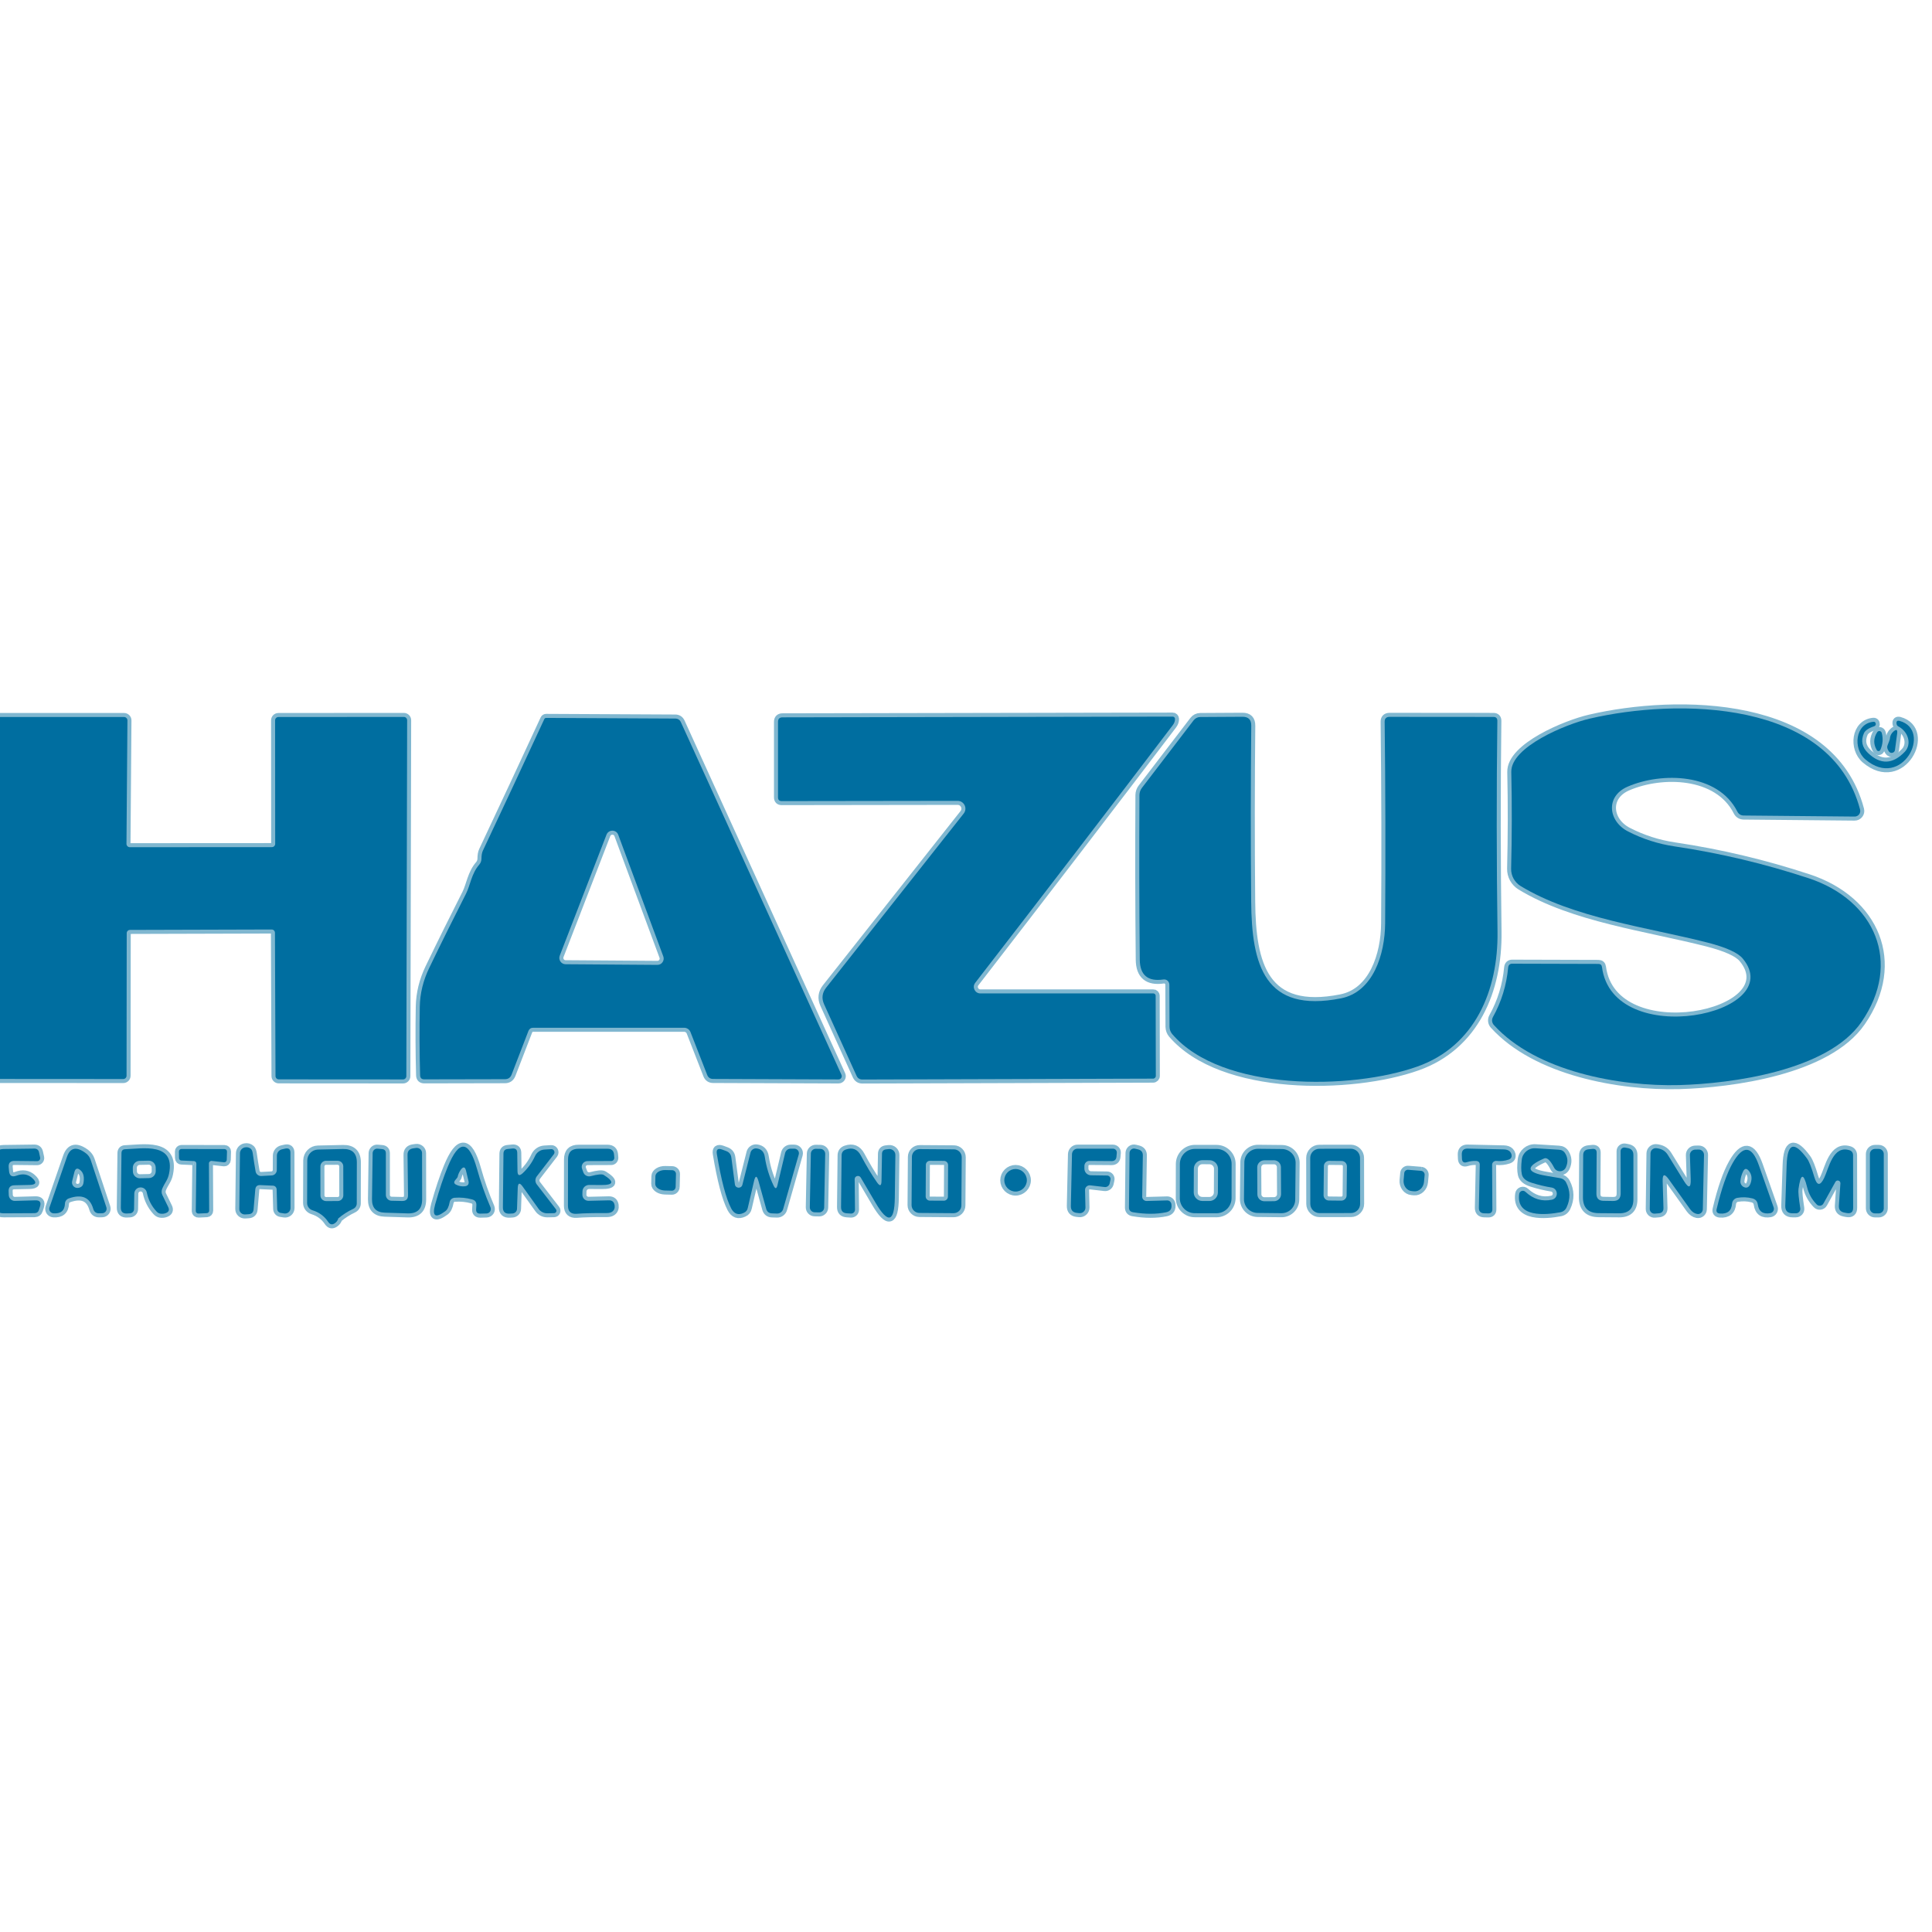 <?xml version="1.0" encoding="UTF-8" standalone="no"?>
<!-- Created with Inkscape (http://www.inkscape.org/) -->

<svg
   width="24"
   height="24"
   viewBox="0 0 6.35 6.35"
   version="1.1"
   id="svg1"
   xml:space="preserve"
   inkscape:version="1.3 (0e150ed6c4, 2023-07-21)"
   sodipodi:docname="hazus.svg"
   inkscape:export-filename="..\project_toolbar.svg"
   inkscape:export-xdpi="96"
   inkscape:export-ydpi="96"
   xmlns:inkscape="http://www.inkscape.org/namespaces/inkscape"
   xmlns:sodipodi="http://sodipodi.sourceforge.net/DTD/sodipodi-0.dtd"
   xmlns="http://www.w3.org/2000/svg"
   xmlns:svg="http://www.w3.org/2000/svg"
   xmlns:rdf="http://www.w3.org/1999/02/22-rdf-syntax-ns#"
   xmlns:cc="http://creativecommons.org/ns#"><sodipodi:namedview
     id="namedview1"
     pagecolor="#505050"
     bordercolor="#eeeeee"
     borderopacity="1"
     inkscape:showpageshadow="0"
     inkscape:pageopacity="0"
     inkscape:pagecheckerboard="0"
     inkscape:deskcolor="#d1d1d1"
     inkscape:document-units="mm"
     inkscape:zoom="9.6932559"
     inkscape:cx="-32.806314"
     inkscape:cy="10.161704"
     inkscape:window-width="1920"
     inkscape:window-height="1009"
     inkscape:window-x="1912"
     inkscape:window-y="81"
     inkscape:window-maximized="1"
     inkscape:current-layer="g1-0"
     showgrid="true"><inkscape:grid
       id="grid278"
       units="px"
       originx="0"
       originy="0"
       spacingx="0.265"
       spacingy="0.265"
       empcolor="#0099e5"
       empopacity="0.302"
       color="#0099e5"
       opacity="0.149"
       empspacing="5"
       dotted="false"
       gridanglex="30"
       gridanglez="30"
       visible="true" /><inkscape:page
       x="0"
       y="0"
       width="6.35"
       height="6.35"
       id="page1"
       margin="0"
       bleed="0"
       inkscape:export-filename="..\help_contents.svg"
       inkscape:export-xdpi="96"
       inkscape:export-ydpi="96" /><inkscape:page
       x="16.35"
       y="0"
       width="114.3"
       height="45.861"
       id="page2" /></sodipodi:namedview><defs
     id="defs1"><clipPath
       clipPathUnits="userSpaceOnUse"
       id="clipPath2"><path
         d="M 0,0 H 400 V 120 H 0 Z"
         id="path2" /></clipPath><clipPath
       clipPathUnits="userSpaceOnUse"
       id="clipPath4"><path
         d="M 0,0 H 400 V 120 H 0 Z"
         id="path4" /></clipPath><clipPath
       clipPathUnits="userSpaceOnUse"
       id="clipPath6"><path
         d="M 0,0 H 400 V 120 H 0 Z"
         id="path6" /></clipPath><clipPath
       clipPathUnits="userSpaceOnUse"
       id="clipPath8"><path
         d="M 0,0 H 400 V 120 H 0 Z"
         id="path8" /></clipPath><clipPath
       clipPathUnits="userSpaceOnUse"
       id="clipPath10"><path
         d="M 0,0 H 400 V 120 H 0 Z"
         id="path10" /></clipPath><clipPath
       clipPathUnits="userSpaceOnUse"
       id="clipPath12"><path
         d="M 0,0 H 400 V 120 H 0 Z"
         id="path12" /></clipPath><clipPath
       clipPathUnits="userSpaceOnUse"
       id="clipPath14"><path
         d="M 0,0 H 400 V 120 H 0 Z"
         id="path14" /></clipPath><clipPath
       clipPathUnits="userSpaceOnUse"
       id="clipPath16"><path
         d="M 0,0 H 400 V 120 H 0 Z"
         id="path16" /></clipPath><clipPath
       clipPathUnits="userSpaceOnUse"
       id="clipPath18"><path
         d="M 0,0 H 400 V 120 H 0 Z"
         id="path18" /></clipPath><clipPath
       clipPathUnits="userSpaceOnUse"
       id="clipPath20"><path
         d="M 0,0 H 400 V 120 H 0 Z"
         id="path20" /></clipPath><clipPath
       clipPathUnits="userSpaceOnUse"
       id="clipPath22"><path
         d="M 0,0 H 400 V 120 H 0 Z"
         id="path22" /></clipPath><clipPath
       clipPathUnits="userSpaceOnUse"
       id="clipPath24"><path
         d="M 0,0 H 400 V 120 H 0 Z"
         id="path24" /></clipPath><clipPath
       clipPathUnits="userSpaceOnUse"
       id="clipPath26"><path
         d="M 0,0 H 400 V 120 H 0 Z"
         id="path26" /></clipPath><clipPath
       clipPathUnits="userSpaceOnUse"
       id="clipPath28"><path
         d="M 0,0 H 400 V 120 H 0 Z"
         id="path28" /></clipPath><clipPath
       clipPathUnits="userSpaceOnUse"
       id="clipPath30"><path
         d="M 0,0 H 400 V 120 H 0 Z"
         id="path30" /></clipPath><clipPath
       clipPathUnits="userSpaceOnUse"
       id="clipPath32"><path
         d="M 0,0 H 400 V 120 H 0 Z"
         id="path32" /></clipPath><clipPath
       clipPathUnits="userSpaceOnUse"
       id="clipPath34"><path
         d="M 0,0 H 400 V 120 H 0 Z"
         id="path34" /></clipPath><clipPath
       clipPathUnits="userSpaceOnUse"
       id="clipPath36"><path
         d="M 0,0 H 400 V 120 H 0 Z"
         id="path36" /></clipPath><clipPath
       clipPathUnits="userSpaceOnUse"
       id="clipPath38"><path
         d="M 0,0 H 400 V 120 H 0 Z"
         id="path38" /></clipPath><clipPath
       clipPathUnits="userSpaceOnUse"
       id="clipPath40"><path
         d="M 0,0 H 400 V 120 H 0 Z"
         id="path40" /></clipPath><clipPath
       clipPathUnits="userSpaceOnUse"
       id="clipPath42"><path
         d="M 0,0 H 400 V 120 H 0 Z"
         id="path42" /></clipPath><clipPath
       clipPathUnits="userSpaceOnUse"
       id="clipPath44"><path
         d="M 0,0 H 400 V 120 H 0 Z"
         id="path44" /></clipPath><clipPath
       clipPathUnits="userSpaceOnUse"
       id="clipPath46"><path
         d="M 0,0 H 400 V 120 H 0 Z"
         id="path46" /></clipPath><clipPath
       clipPathUnits="userSpaceOnUse"
       id="clipPath48"><path
         d="M 0,0 H 400 V 120 H 0 Z"
         id="path48" /></clipPath><clipPath
       clipPathUnits="userSpaceOnUse"
       id="clipPath50"><path
         d="M 0,0 H 400 V 120 H 0 Z"
         id="path50" /></clipPath><clipPath
       clipPathUnits="userSpaceOnUse"
       id="clipPath52"><path
         d="M 0,0 H 400 V 120 H 0 Z"
         id="path52" /></clipPath><clipPath
       clipPathUnits="userSpaceOnUse"
       id="clipPath54"><path
         d="M 0,0 H 400 V 120 H 0 Z"
         id="path54" /></clipPath><clipPath
       clipPathUnits="userSpaceOnUse"
       id="clipPath56"><path
         d="M 0,0 H 400 V 120 H 0 Z"
         id="path56" /></clipPath><clipPath
       clipPathUnits="userSpaceOnUse"
       id="clipPath58"><path
         d="M 0,0 H 400 V 120 H 0 Z"
         id="path58" /></clipPath><clipPath
       clipPathUnits="userSpaceOnUse"
       id="clipPath60"><path
         d="M 0,0 H 400 V 120 H 0 Z"
         id="path60" /></clipPath><clipPath
       clipPathUnits="userSpaceOnUse"
       id="clipPath62"><path
         d="M 0,0 H 400 V 120 H 0 Z"
         id="path62" /></clipPath><clipPath
       clipPathUnits="userSpaceOnUse"
       id="clipPath64"><path
         d="M 0,0 H 400 V 120 H 0 Z"
         id="path64" /></clipPath><clipPath
       clipPathUnits="userSpaceOnUse"
       id="clipPath66"><path
         d="M 0,0 H 400 V 120 H 0 Z"
         id="path66" /></clipPath><clipPath
       clipPathUnits="userSpaceOnUse"
       id="clipPath68"><path
         d="M 0,0 H 400 V 120 H 0 Z"
         id="path68" /></clipPath><clipPath
       clipPathUnits="userSpaceOnUse"
       id="clipPath70"><path
         d="M 0,0 H 400 V 120 H 0 Z"
         id="path70" /></clipPath><clipPath
       clipPathUnits="userSpaceOnUse"
       id="clipPath72"><path
         d="M 0,0 H 400 V 120 H 0 Z"
         id="path72" /></clipPath><clipPath
       clipPathUnits="userSpaceOnUse"
       id="clipPath74"><path
         d="M 0,0 H 400 V 120 H 0 Z"
         id="path74" /></clipPath><clipPath
       clipPathUnits="userSpaceOnUse"
       id="clipPath76"><path
         d="M 0,0 H 400 V 120 H 0 Z"
         id="path76" /></clipPath><clipPath
       clipPathUnits="userSpaceOnUse"
       id="clipPath78"><path
         d="M 0,0 H 400 V 120 H 0 Z"
         id="path78" /></clipPath><clipPath
       clipPathUnits="userSpaceOnUse"
       id="clipPath80"><path
         d="M 0,0 H 400 V 120 H 0 Z"
         id="path80" /></clipPath><clipPath
       clipPathUnits="userSpaceOnUse"
       id="clipPath82"><path
         d="M 0,0 H 400 V 120 H 0 Z"
         id="path82" /></clipPath><clipPath
       clipPathUnits="userSpaceOnUse"
       id="clipPath84"><path
         d="M 0,0 H 400 V 120 H 0 Z"
         id="path84" /></clipPath><clipPath
       clipPathUnits="userSpaceOnUse"
       id="clipPath86"><path
         d="M 0,0 H 400 V 120 H 0 Z"
         id="path86" /></clipPath><clipPath
       clipPathUnits="userSpaceOnUse"
       id="clipPath88"><path
         d="M 0,0 H 400 V 120 H 0 Z"
         id="path88" /></clipPath><clipPath
       clipPathUnits="userSpaceOnUse"
       id="clipPath90"><path
         d="M 0,0 H 400 V 120 H 0 Z"
         id="path90" /></clipPath><clipPath
       clipPathUnits="userSpaceOnUse"
       id="clipPath92"><path
         d="M 0,0 H 400 V 120 H 0 Z"
         id="path92" /></clipPath><clipPath
       clipPathUnits="userSpaceOnUse"
       id="clipPath94"><path
         d="M 0,0 H 400 V 120 H 0 Z"
         id="path94" /></clipPath><clipPath
       clipPathUnits="userSpaceOnUse"
       id="clipPath96"><path
         d="M 0,0 H 400 V 120 H 0 Z"
         id="path96" /></clipPath><clipPath
       clipPathUnits="userSpaceOnUse"
       id="clipPath98"><path
         d="M 0,0 H 400 V 120 H 0 Z"
         id="path98" /></clipPath><clipPath
       clipPathUnits="userSpaceOnUse"
       id="clipPath100"><path
         d="M 0,0 H 400 V 120 H 0 Z"
         id="path100" /></clipPath><clipPath
       clipPathUnits="userSpaceOnUse"
       id="clipPath102"><path
         d="M 0,0 H 400 V 120 H 0 Z"
         id="path102" /></clipPath><clipPath
       clipPathUnits="userSpaceOnUse"
       id="clipPath104"><path
         d="M 0,0 H 400 V 120 H 0 Z"
         id="path104" /></clipPath><clipPath
       clipPathUnits="userSpaceOnUse"
       id="clipPath106"><path
         d="M 0,0 H 400 V 120 H 0 Z"
         id="path106" /></clipPath><clipPath
       clipPathUnits="userSpaceOnUse"
       id="clipPath108"><path
         d="M 0,0 H 400 V 120 H 0 Z"
         id="path108" /></clipPath><clipPath
       clipPathUnits="userSpaceOnUse"
       id="clipPath110"><path
         d="M 0,0 H 400 V 120 H 0 Z"
         id="path110" /></clipPath><clipPath
       clipPathUnits="userSpaceOnUse"
       id="clipPath112"><path
         d="M 0,0 H 400 V 120 H 0 Z"
         id="path112" /></clipPath><clipPath
       clipPathUnits="userSpaceOnUse"
       id="clipPath114"><path
         d="M 0,0 H 400 V 120 H 0 Z"
         id="path114" /></clipPath><clipPath
       clipPathUnits="userSpaceOnUse"
       id="clipPath116"><path
         d="M 0,0 H 400 V 120 H 0 Z"
         id="path116" /></clipPath><clipPath
       clipPathUnits="userSpaceOnUse"
       id="clipPath118"><path
         d="M 0,0 H 400 V 120 H 0 Z"
         id="path118" /></clipPath><clipPath
       clipPathUnits="userSpaceOnUse"
       id="clipPath120"><path
         d="M 0,0 H 400 V 120 H 0 Z"
         id="path120" /></clipPath><clipPath
       clipPathUnits="userSpaceOnUse"
       id="clipPath122"><path
         d="M 0,0 H 400 V 120 H 0 Z"
         id="path122" /></clipPath><clipPath
       clipPathUnits="userSpaceOnUse"
       id="clipPath124"><path
         d="M 0,0 H 400 V 120 H 0 Z"
         id="path124" /></clipPath><clipPath
       clipPathUnits="userSpaceOnUse"
       id="clipPath126"><path
         d="M 0,0 H 400 V 120 H 0 Z"
         id="path126" /></clipPath><clipPath
       clipPathUnits="userSpaceOnUse"
       id="clipPath128"><path
         d="M 0,0 H 400 V 120 H 0 Z"
         id="path128" /></clipPath><clipPath
       clipPathUnits="userSpaceOnUse"
       id="clipPath130"><path
         d="M 0,0 H 400 V 120 H 0 Z"
         id="path130" /></clipPath><clipPath
       clipPathUnits="userSpaceOnUse"
       id="clipPath132"><path
         d="M 0,0 H 400 V 120 H 0 Z"
         id="path132" /></clipPath><clipPath
       clipPathUnits="userSpaceOnUse"
       id="clipPath134"><path
         d="M 0,0 H 400 V 120 H 0 Z"
         id="path134" /></clipPath><clipPath
       clipPathUnits="userSpaceOnUse"
       id="clipPath136"><path
         d="M 0,0 H 400 V 120 H 0 Z"
         id="path136" /></clipPath><clipPath
       clipPathUnits="userSpaceOnUse"
       id="clipPath138"><path
         d="M 0,0 H 400 V 120 H 0 Z"
         id="path138" /></clipPath><clipPath
       clipPathUnits="userSpaceOnUse"
       id="clipPath2-3"><path
         d="M 0,0 H 324 V 130 H 0 Z"
         id="path2-5" /></clipPath><clipPath
       clipPathUnits="userSpaceOnUse"
       id="clipPath4-1"><path
         d="M 0,0 H 324 V 130 H 0 Z"
         id="path4-6" /></clipPath><clipPath
       clipPathUnits="userSpaceOnUse"
       id="clipPath6-6"><path
         d="M 0,0 H 324 V 130 H 0 Z"
         id="path6-9" /></clipPath><clipPath
       clipPathUnits="userSpaceOnUse"
       id="clipPath8-5"><path
         d="M 0,0 H 324 V 130 H 0 Z"
         id="path8-3" /></clipPath><clipPath
       clipPathUnits="userSpaceOnUse"
       id="clipPath10-4"><path
         d="M 0,0 H 324 V 130 H 0 Z"
         id="path10-6" /></clipPath><clipPath
       clipPathUnits="userSpaceOnUse"
       id="clipPath12-2"><path
         d="M 0,0 H 324 V 130 H 0 Z"
         id="path12-7" /></clipPath><clipPath
       clipPathUnits="userSpaceOnUse"
       id="clipPath14-6"><path
         d="M 0,0 H 324 V 130 H 0 Z"
         id="path14-2" /></clipPath><clipPath
       clipPathUnits="userSpaceOnUse"
       id="clipPath16-8"><path
         d="M 0,0 H 324 V 130 H 0 Z"
         id="path16-5" /></clipPath><clipPath
       clipPathUnits="userSpaceOnUse"
       id="clipPath18-2"><path
         d="M 0,0 H 324 V 130 H 0 Z"
         id="path18-7" /></clipPath><clipPath
       clipPathUnits="userSpaceOnUse"
       id="clipPath20-7"><path
         d="M 0,0 H 324 V 130 H 0 Z"
         id="path20-3" /></clipPath><clipPath
       clipPathUnits="userSpaceOnUse"
       id="clipPath22-3"><path
         d="M 0,0 H 324 V 130 H 0 Z"
         id="path22-9" /></clipPath><clipPath
       clipPathUnits="userSpaceOnUse"
       id="clipPath24-7"><path
         d="M 0,0 H 324 V 130 H 0 Z"
         id="path24-3" /></clipPath><clipPath
       clipPathUnits="userSpaceOnUse"
       id="clipPath26-3"><path
         d="M 0,0 H 324 V 130 H 0 Z"
         id="path26-2" /></clipPath><clipPath
       clipPathUnits="userSpaceOnUse"
       id="clipPath28-9"><path
         d="M 0,0 H 324 V 130 H 0 Z"
         id="path28-8" /></clipPath><clipPath
       clipPathUnits="userSpaceOnUse"
       id="clipPath30-1"><path
         d="M 0,0 H 324 V 130 H 0 Z"
         id="path30-9" /></clipPath><clipPath
       clipPathUnits="userSpaceOnUse"
       id="clipPath32-6"><path
         d="M 0,0 H 324 V 130 H 0 Z"
         id="path32-9" /></clipPath><clipPath
       clipPathUnits="userSpaceOnUse"
       id="clipPath34-9"><path
         d="M 0,0 H 324 V 130 H 0 Z"
         id="path34-3" /></clipPath><clipPath
       clipPathUnits="userSpaceOnUse"
       id="clipPath36-9"><path
         d="M 0,0 H 324 V 130 H 0 Z"
         id="path36-2" /></clipPath><clipPath
       clipPathUnits="userSpaceOnUse"
       id="clipPath38-6"><path
         d="M 0,0 H 324 V 130 H 0 Z"
         id="path38-6" /></clipPath><clipPath
       clipPathUnits="userSpaceOnUse"
       id="clipPath40-5"><path
         d="M 0,0 H 324 V 130 H 0 Z"
         id="path40-5" /></clipPath><clipPath
       clipPathUnits="userSpaceOnUse"
       id="clipPath42-3"><path
         d="M 0,0 H 324 V 130 H 0 Z"
         id="path42-6" /></clipPath><clipPath
       clipPathUnits="userSpaceOnUse"
       id="clipPath44-0"><path
         d="M 0,0 H 324 V 130 H 0 Z"
         id="path44-4" /></clipPath><clipPath
       clipPathUnits="userSpaceOnUse"
       id="clipPath46-3"><path
         d="M 0,0 H 324 V 130 H 0 Z"
         id="path46-5" /></clipPath><clipPath
       clipPathUnits="userSpaceOnUse"
       id="clipPath48-8"><path
         d="M 0,0 H 324 V 130 H 0 Z"
         id="path48-4" /></clipPath><clipPath
       clipPathUnits="userSpaceOnUse"
       id="clipPath50-1"><path
         d="M 0,0 H 324 V 130 H 0 Z"
         id="path50-5" /></clipPath><clipPath
       clipPathUnits="userSpaceOnUse"
       id="clipPath52-2"><path
         d="M 0,0 H 324 V 130 H 0 Z"
         id="path52-1" /></clipPath><clipPath
       clipPathUnits="userSpaceOnUse"
       id="clipPath54-9"><path
         d="M 0,0 H 324 V 130 H 0 Z"
         id="path54-0" /></clipPath><clipPath
       clipPathUnits="userSpaceOnUse"
       id="clipPath56-3"><path
         d="M 0,0 H 324 V 130 H 0 Z"
         id="path56-8" /></clipPath><clipPath
       clipPathUnits="userSpaceOnUse"
       id="clipPath58-6"><path
         d="M 0,0 H 324 V 130 H 0 Z"
         id="path58-7" /></clipPath><clipPath
       clipPathUnits="userSpaceOnUse"
       id="clipPath60-9"><path
         d="M 0,0 H 324 V 130 H 0 Z"
         id="path60-3" /></clipPath><clipPath
       clipPathUnits="userSpaceOnUse"
       id="clipPath62-9"><path
         d="M 0,0 H 324 V 130 H 0 Z"
         id="path62-2" /></clipPath><clipPath
       clipPathUnits="userSpaceOnUse"
       id="clipPath64-9"><path
         d="M 0,0 H 324 V 130 H 0 Z"
         id="path64-3" /></clipPath><clipPath
       clipPathUnits="userSpaceOnUse"
       id="clipPath66-7"><path
         d="M 0,0 H 324 V 130 H 0 Z"
         id="path66-0" /></clipPath><clipPath
       clipPathUnits="userSpaceOnUse"
       id="clipPath68-5"><path
         d="M 0,0 H 324 V 130 H 0 Z"
         id="path68-3" /></clipPath><clipPath
       clipPathUnits="userSpaceOnUse"
       id="clipPath70-9"><path
         d="M 0,0 H 324 V 130 H 0 Z"
         id="path70-8" /></clipPath><clipPath
       clipPathUnits="userSpaceOnUse"
       id="clipPath72-7"><path
         d="M 0,0 H 324 V 130 H 0 Z"
         id="path72-0" /></clipPath><clipPath
       clipPathUnits="userSpaceOnUse"
       id="clipPath74-4"><path
         d="M 0,0 H 324 V 130 H 0 Z"
         id="path74-4" /></clipPath><clipPath
       clipPathUnits="userSpaceOnUse"
       id="clipPath76-2"><path
         d="M 0,0 H 324 V 130 H 0 Z"
         id="path76-5" /></clipPath><clipPath
       clipPathUnits="userSpaceOnUse"
       id="clipPath78-5"><path
         d="M 0,0 H 324 V 130 H 0 Z"
         id="path78-5" /></clipPath><clipPath
       clipPathUnits="userSpaceOnUse"
       id="clipPath80-2"><path
         d="M 0,0 H 324 V 130 H 0 Z"
         id="path80-2" /></clipPath><clipPath
       clipPathUnits="userSpaceOnUse"
       id="clipPath82-8"><path
         d="M 0,0 H 324 V 130 H 0 Z"
         id="path82-1" /></clipPath><clipPath
       clipPathUnits="userSpaceOnUse"
       id="clipPath84-1"><path
         d="M 0,0 H 324 V 130 H 0 Z"
         id="path84-5" /></clipPath><clipPath
       clipPathUnits="userSpaceOnUse"
       id="clipPath86-2"><path
         d="M 0,0 H 324 V 130 H 0 Z"
         id="path86-7" /></clipPath><clipPath
       clipPathUnits="userSpaceOnUse"
       id="clipPath88-5"><path
         d="M 0,0 H 324 V 130 H 0 Z"
         id="path88-8" /></clipPath><clipPath
       clipPathUnits="userSpaceOnUse"
       id="clipPath90-6"><path
         d="M 0,0 H 324 V 130 H 0 Z"
         id="path90-2" /></clipPath><clipPath
       clipPathUnits="userSpaceOnUse"
       id="clipPath92-0"><path
         d="M 0,0 H 324 V 130 H 0 Z"
         id="path92-1" /></clipPath><clipPath
       clipPathUnits="userSpaceOnUse"
       id="clipPath94-8"><path
         d="M 0,0 H 324 V 130 H 0 Z"
         id="path94-6" /></clipPath></defs><g
     id="g1"
     inkscape:groupmode="layer"
     inkscape:label="1"
     transform="matrix(0.265,0,0,0.265,16.35,0)" /><style
     type="text/css"
     id="style4" /><g
     id="g1-0"
     inkscape:groupmode="layer"
     inkscape:label="1"
     transform="matrix(0.265,0,0,0.265,16.35,0)"><g
       id="g3"
       transform="matrix(0.075,0,0,0.075,-66.237,5.352)"><path
         id="path1-8"
         d="m 253.15,51.47 c -2.03,-0.3 -3.96,-0.92 -5.77,-1.85 -2.48,-1.27 -2.83,-4.36 -0.06,-5.56 4.23,-1.83 11.2,-1.71 13.62,3.1 0.16,0.31 0.42,0.47 0.77,0.48 l 13.77,0.13 c 0.46,0.01 0.8,-0.43 0.68,-0.87 -3.61,-13.72 -22.72,-13.8 -33.54,-11.28 -2.91,0.67 -9.8,3.5 -9.73,6.62 0.09,4.04 0.08,8.04 -0.02,11.99 -0.02,0.88 0.43,1.7 1.18,2.16 6.55,3.98 15.7,5.1 23.17,7.01 2.33,0.6 3.79,1.26 4.39,1.99 5.73,6.93 -16.11,11.46 -17.47,1.05 -0.03,-0.26 -0.18,-0.39 -0.44,-0.39 l -10.66,-0.03 c -0.33,-0.01 -0.51,0.16 -0.54,0.49 -0.2,2.18 -0.83,4.23 -1.89,6.14 -0.17,0.31 -0.13,0.7 0.11,0.97 5.21,5.76 15.53,7.66 23.03,7.46 6.48,-0.18 18.4,-1.77 22.57,-7.81 5.1,-7.38 1.69,-15.13 -6.54,-17.85 -5.43,-1.79 -10.97,-3.11 -16.63,-3.95"
         style="fill:none;stroke:#80b7d0;stroke-width:1;stroke-linecap:butt;stroke-linejoin:miter;stroke-miterlimit:10;stroke-dasharray:none;stroke-opacity:1"
         transform="scale(1.333)"
         clip-path="url(#clipPath2-3)" /><path
         id="path3-8"
         d="m 79.54,51.15 c 0,0.23 -0.18,0.41 -0.41,0.41 L 61.5,51.57 c -0.22,0 -0.41,-0.19 -0.41,-0.41 l 0.12,-15.33 c 0,-0.22 -0.19,-0.41 -0.41,-0.41 H 45.16 c -0.23,0 -0.41,0.18 -0.41,0.41 v 44.08 c 0,0.23 0.18,0.41 0.41,0.41 l 15.53,0.01 c 0.23,0 0.41,-0.18 0.41,-0.41 l 0.02,-17.68 c 0,-0.23 0.18,-0.41 0.41,-0.41 L 79.1,61.78 c 0.23,0 0.41,0.18 0.41,0.41 l 0.07,17.77 c 0,0.23 0.18,0.41 0.41,0.41 l 15.41,0.01 c 0.23,0 0.41,-0.18 0.41,-0.41 l 0.1,-44.15 c 0,-0.23 -0.18,-0.41 -0.41,-0.41 l -15.56,0.01 c -0.23,0 -0.41,0.18 -0.41,0.41 l 0.01,15.32"
         style="fill:none;stroke:#80b7d0;stroke-width:1;stroke-linecap:butt;stroke-linejoin:miter;stroke-miterlimit:10;stroke-dasharray:none;stroke-opacity:1"
         transform="scale(1.333)"
         clip-path="url(#clipPath4-1)" /><path
         id="path5-9"
         d="m 164.96,47.39 -17.08,21.62 c -0.49,0.63 -0.57,1.32 -0.24,2.05 l 4.02,8.86 c 0.14,0.31 0.38,0.47 0.73,0.47 l 36.06,-0.11 c 0.19,0 0.35,-0.16 0.34,-0.35 l -0.02,-9.94 c 0,-0.15 -0.13,-0.28 -0.28,-0.28 h -21.47 c -0.67,0 -1.05,-0.78 -0.64,-1.31 8.25,-10.67 16.43,-21.33 24.52,-31.98 0.19,-0.25 0.28,-0.51 0.27,-0.78 -0.01,-0.15 -0.13,-0.27 -0.28,-0.27 l -48.41,0.09 c -0.37,0 -0.56,0.19 -0.56,0.56 v 9.36 c 0,0.31 0.15,0.47 0.46,0.47 l 21.82,-0.03 c 0.81,0 1.26,0.93 0.76,1.57"
         style="fill:none;stroke:#80b7d0;stroke-width:1;stroke-linecap:butt;stroke-linejoin:miter;stroke-miterlimit:10;stroke-dasharray:none;stroke-opacity:1"
         transform="scale(1.333)"
         clip-path="url(#clipPath6-6)" /><path
         id="path7-2"
         d="m 190.47,68.62 0.02,5.24 c 0.01,0.33 0.12,0.64 0.33,0.89 6.16,7.18 22.3,6.92 30.42,4.03 7.14,-2.53 10.04,-9.46 9.94,-16.72 -0.12,-8.71 -0.13,-17.43 -0.02,-26.17 0,-0.32 -0.16,-0.48 -0.48,-0.48 L 217.79,35.4 c -0.41,0 -0.62,0.21 -0.61,0.62 0.1,8.33 0.12,16.65 0.06,24.98 -0.02,3.9 -1.51,8.54 -5.48,9.32 -9.49,1.88 -11.08,-4.14 -11.14,-12.04 -0.07,-7.44 -0.06,-14.7 0.01,-21.78 0.01,-0.75 -0.35,-1.12 -1.1,-1.11 l -5.23,0.03 c -0.32,0 -0.62,0.15 -0.82,0.41 l -6.42,8.39 c -0.19,0.25 -0.29,0.54 -0.3,0.87 -0.04,6.81 -0.03,13.62 0.04,20.43 0.02,1.92 1,2.74 2.93,2.46 0.39,-0.06 0.73,0.24 0.74,0.64"
         style="fill:none;stroke:#80b7d0;stroke-width:1;stroke-linecap:butt;stroke-linejoin:miter;stroke-miterlimit:10;stroke-dasharray:none;stroke-opacity:1"
         transform="scale(1.333)"
         clip-path="url(#clipPath8-5)" /><path
         id="path9-2"
         d="m 104.86,53.73 c -0.97,1.11 -1.11,2.55 -1.64,3.6 -1.55,3.05 -3.07,6.11 -4.56,9.2 -0.75,1.55 -1.15,3.16 -1.18,4.83 -0.05,2.83 -0.04,5.66 0.04,8.5 0.01,0.34 0.18,0.51 0.52,0.51 l 10,-0.02 c 0.41,0 0.68,-0.19 0.83,-0.57 l 2.09,-5.42 c 0.11,-0.26 0.3,-0.39 0.58,-0.39 h 18.74 c 0.34,0 0.65,0.21 0.78,0.53 l 2.07,5.31 c 0.13,0.34 0.38,0.51 0.74,0.51 l 15.55,0.06 c 0.3,0 0.5,-0.31 0.37,-0.58 L 129.87,36.06 c -0.14,-0.3 -0.37,-0.45 -0.7,-0.45 l -16.01,-0.08 c -0.1,0 -0.19,0.05 -0.23,0.14 -2.5,5.41 -5.04,10.85 -7.62,16.32 -0.12,0.25 -0.18,0.59 -0.18,1.03 -0.01,0.27 -0.1,0.51 -0.27,0.71"
         style="fill:none;stroke:#80b7d0;stroke-width:1;stroke-linecap:butt;stroke-linejoin:miter;stroke-miterlimit:10;stroke-dasharray:none;stroke-opacity:1"
         transform="scale(1.333)"
         clip-path="url(#clipPath10-4)" /><path
         id="path11-8"
         d="m 280.9,36.58 c 1.28,0.67 1.68,2.24 0.81,3.15 -1.5,1.57 -3.02,1.63 -4.56,0.16 -0.75,-0.71 -0.92,-1.53 -0.51,-2.47 0.15,-0.33 0.57,-0.62 1.26,-0.85 0.08,-0.03 0.14,-0.08 0.17,-0.13 0.05,-0.09 0.05,-0.17 0.02,-0.26 -0.05,-0.12 -0.13,-0.18 -0.26,-0.17 -2.29,0.2 -2.58,3.33 -1.01,4.67 4.56,3.87 8.39,-3.64 4.24,-4.78 -0.29,-0.07 -0.41,0.04 -0.38,0.33 0.02,0.17 0.09,0.28 0.22,0.35"
         style="fill:none;stroke:#80b7d0;stroke-width:1;stroke-linecap:butt;stroke-linejoin:miter;stroke-miterlimit:10;stroke-dasharray:none;stroke-opacity:1"
         transform="scale(1.333)"
         clip-path="url(#clipPath12-2)" /><path
         id="path13-0"
         d="m 279.56,38.96 c -0.08,0.2 -0.02,0.44 0.17,0.72 0.21,0.32 0.71,0.21 0.76,-0.17 l 0.27,-2.05 c 0.06,-0.48 -0.09,-0.56 -0.46,-0.24 -0.28,0.24 -0.43,0.56 -0.45,0.95 -0.01,0.06 -0.1,0.32 -0.29,0.79"
         style="fill:none;stroke:#80b7d0;stroke-width:1;stroke-linecap:butt;stroke-linejoin:miter;stroke-miterlimit:10;stroke-dasharray:none;stroke-opacity:1"
         transform="scale(1.333)"
         clip-path="url(#clipPath14-6)" /><path
         id="path15-0"
         d="m 278.68,39.49 c 0.3,-0.68 0.36,-1.38 0.17,-2.09 -0.07,-0.27 -0.42,-0.33 -0.57,-0.09 -0.47,0.74 -0.48,1.48 -0.05,2.21 0.11,0.18 0.37,0.16 0.45,-0.03"
         style="fill:none;stroke:#80b7d0;stroke-width:1;stroke-linecap:butt;stroke-linejoin:miter;stroke-miterlimit:10;stroke-dasharray:none;stroke-opacity:1"
         transform="scale(1.333)"
         clip-path="url(#clipPath16-8)" /><path
         id="path17-8"
         d="m 77.7,93.49 1.57,0.07 c 0.25,0.01 0.44,0.21 0.45,0.46 l 0.07,2.43 c 0.01,0.25 0.19,0.46 0.44,0.49 l 0.44,0.07 c 0.41,0.06 0.77,-0.26 0.77,-0.68 l -0.01,-6.85 c 0,-0.44 -0.21,-0.61 -0.64,-0.52 l -0.4,0.09 c -0.37,0.08 -0.63,0.4 -0.64,0.77 l -0.01,1.82 c -0.01,0.34 -0.28,0.63 -0.62,0.65 l -1.3,0.07 c -0.34,0.02 -0.65,-0.22 -0.71,-0.56 -0.13,-0.75 -0.25,-1.5 -0.35,-2.23 -0.04,-0.26 -0.11,-0.45 -0.22,-0.56 -0.2,-0.19 -0.46,-0.26 -0.77,-0.2 -0.34,0.07 -0.59,0.37 -0.6,0.72 l -0.08,6.92 c -0.01,0.4 0.33,0.71 0.73,0.68 l 0.44,-0.03 c 0.37,-0.03 0.57,-0.23 0.6,-0.6 l 0.21,-2.45 c 0.03,-0.39 0.24,-0.58 0.63,-0.56"
         style="fill:none;stroke:#80b7d0;stroke-width:1;stroke-linecap:butt;stroke-linejoin:miter;stroke-miterlimit:10;stroke-dasharray:none;stroke-opacity:1"
         transform="scale(1.333)"
         clip-path="url(#clipPath18-2)" /><path
         id="path19-3"
         d="m 93.27,94.71 v -5.17 c 0,-0.32 -0.16,-0.49 -0.48,-0.52 l -0.56,-0.05 c -0.32,-0.03 -0.59,0.23 -0.6,0.55 l -0.08,5.72 c -0.01,1.08 0.52,1.64 1.6,1.67 L 95.99,97 c 1.19,0.03 1.78,-0.55 1.78,-1.74 l -0.01,-5.74 c 0,-0.39 -0.35,-0.69 -0.74,-0.64 l -0.36,0.05 c -0.47,0.07 -0.71,0.34 -0.7,0.81 l 0.06,4.99 c 0.01,0.5 -0.24,0.74 -0.75,0.73 L 93.96,95.43 C 93.58,95.42 93.27,95.1 93.27,94.71"
         style="fill:none;stroke:#80b7d0;stroke-width:1;stroke-linecap:butt;stroke-linejoin:miter;stroke-miterlimit:10;stroke-dasharray:none;stroke-opacity:1"
         transform="scale(1.333)"
         clip-path="url(#clipPath20-7)" /><path
         id="path21-4"
         d="m 244.31,95.44 c -0.57,-0.01 -0.86,-0.31 -0.86,-0.88 l 0.03,-5.09 c 0,-0.35 -0.17,-0.5 -0.52,-0.47 l -0.49,0.05 c -0.44,0.05 -0.66,0.29 -0.66,0.73 l -0.03,5.2 c -0.01,1.31 0.64,1.98 1.95,1.99 l 2.53,0.02 c 1.19,0.01 1.78,-0.57 1.78,-1.75 v -5.49 c 0,-0.49 -0.24,-0.78 -0.73,-0.86 l -0.33,-0.06 c -0.28,-0.04 -0.53,0.17 -0.53,0.45 l 0.01,5.23 c 0,0.65 -0.32,0.96 -0.97,0.95 l -1.18,-0.02"
         style="fill:none;stroke:#80b7d0;stroke-width:1;stroke-linecap:butt;stroke-linejoin:miter;stroke-miterlimit:10;stroke-dasharray:none;stroke-opacity:1"
         transform="scale(1.333)"
         clip-path="url(#clipPath22-3)" /><path
         id="path23-0"
         d="m 252.42,92.76 c 0.79,1.11 1.68,2.34 2.65,3.71 0.25,0.34 0.54,0.54 0.87,0.6 0.37,0.07 0.7,-0.2 0.71,-0.57 l 0.15,-6.74 c 0.01,-0.38 -0.29,-0.69 -0.67,-0.68 l -0.44,0.01 c -0.36,0.01 -0.65,0.31 -0.64,0.67 l 0.1,2.99 c 0.03,1.11 -0.24,1.19 -0.83,0.25 -0.6,-0.96 -1.27,-2.04 -2,-3.24 -0.34,-0.56 -0.82,-0.78 -1.42,-0.85 -0.39,-0.05 -0.73,0.25 -0.74,0.64 l -0.09,6.89 c -0.01,0.34 0.28,0.62 0.62,0.59 l 0.48,-0.04 c 0.41,-0.03 0.61,-0.25 0.6,-0.66 l -0.1,-3.31 c -0.03,-0.91 0.22,-0.99 0.75,-0.26"
         style="fill:none;stroke:#80b7d0;stroke-width:1;stroke-linecap:butt;stroke-linejoin:miter;stroke-miterlimit:10;stroke-dasharray:none;stroke-opacity:1"
         transform="scale(1.333)"
         clip-path="url(#clipPath24-7)" /><path
         id="path25-3"
         d="m 46.48,91.29 c -0.05,-0.54 0.19,-0.81 0.73,-0.8 l 2.8,0.03 c 0.24,0 0.42,-0.22 0.37,-0.46 l -0.14,-0.64 c -0.07,-0.31 -0.26,-0.46 -0.58,-0.46 l -3.8,0.05 c -0.74,0.01 -1.11,0.39 -1.11,1.13 v 5.73 c 0,0.75 0.37,1.13 1.12,1.12 l 3.82,-0.02 c 0.28,-0.01 0.46,-0.14 0.54,-0.41 l 0.13,-0.41 c 0.17,-0.53 -0.02,-0.79 -0.58,-0.77 l -2.53,0.07 c -0.4,0.01 -0.73,-0.3 -0.76,-0.7 L 46.47,94.3 c -0.03,-0.51 0.21,-0.78 0.73,-0.79 l 1.87,-0.04 c 0.82,-0.02 0.93,-0.31 0.32,-0.86 -0.53,-0.48 -1.18,-0.58 -1.95,-0.29 -0.56,0.21 -0.87,0.01 -0.92,-0.58 l -0.04,-0.45"
         style="fill:none;stroke:#80b7d0;stroke-width:1;stroke-linecap:butt;stroke-linejoin:miter;stroke-miterlimit:10;stroke-dasharray:none;stroke-opacity:1"
         transform="scale(1.333)"
         clip-path="url(#clipPath26-3)" /><path
         id="path27-2"
         d="m 53.94,95.14 c 1.61,-0.57 2.62,-0.13 3.03,1.3 0.11,0.38 0.36,0.56 0.75,0.55 l 0.37,-0.01 c 0.37,-0.01 0.62,-0.38 0.51,-0.73 l -1.95,-5.89 c -0.11,-0.33 -0.32,-0.61 -0.59,-0.82 -1.16,-0.87 -1.94,-0.73 -2.35,0.44 -0.73,2.11 -1.46,4.2 -2.17,6.28 -0.12,0.34 0.12,0.7 0.48,0.73 0.92,0.07 1.4,-0.33 1.44,-1.21 0.01,-0.29 0.2,-0.54 0.48,-0.64"
         style="fill:none;stroke:#80b7d0;stroke-width:1;stroke-linecap:butt;stroke-linejoin:miter;stroke-miterlimit:10;stroke-dasharray:none;stroke-opacity:1"
         transform="scale(1.333)"
         clip-path="url(#clipPath28-9)" /><path
         id="path29-9"
         d="m 62.06,94.54 c 0.01,-0.4 0.31,-0.73 0.71,-0.76 0.4,-0.04 0.76,0.23 0.84,0.62 0.18,0.88 0.57,1.66 1.18,2.33 0.15,0.17 0.31,0.27 0.49,0.3 0.23,0.04 0.46,0.02 0.67,-0.06 0.39,-0.14 0.5,-0.4 0.31,-0.77 l -0.71,-1.46 c -0.13,-0.25 -0.13,-0.55 -0.02,-0.82 0.36,-0.82 0.68,-1.05 0.84,-1.84 0.8,-3.92 -3.26,-3.12 -5.45,-3.04 -0.29,0.01 -0.44,0.17 -0.45,0.47 l -0.08,6.76 c -0.01,0.53 0.26,0.78 0.79,0.74 l 0.36,-0.02 c 0.27,-0.02 0.48,-0.24 0.49,-0.51 l 0.03,-1.94"
         style="fill:none;stroke:#80b7d0;stroke-width:1;stroke-linecap:butt;stroke-linejoin:miter;stroke-miterlimit:10;stroke-dasharray:none;stroke-opacity:1"
         transform="scale(1.333)"
         clip-path="url(#clipPath30-1)" /><path
         id="path31-6"
         d="m 69.46,90.51 c 0.17,0 0.3,0.14 0.3,0.31 l -0.07,5.89 c 0,0.18 0.15,0.32 0.33,0.31 l 1.03,-0.05 c 0.17,0 0.3,-0.14 0.3,-0.31 L 71.32,90.8 c 0,-0.19 0.16,-0.33 0.35,-0.31 l 1.52,0.17 c 0.18,0.02 0.33,-0.12 0.34,-0.3 l 0.03,-1.02 c 0.01,-0.18 -0.13,-0.32 -0.31,-0.32 l -5.34,-0.01 c -0.17,0 -0.31,0.14 -0.31,0.31 l 0.01,0.81 c 0,0.17 0.13,0.31 0.29,0.31 l 1.56,0.07"
         style="fill:none;stroke:#80b7d0;stroke-width:1;stroke-linecap:butt;stroke-linejoin:miter;stroke-miterlimit:10;stroke-dasharray:none;stroke-opacity:1"
         transform="scale(1.333)"
         clip-path="url(#clipPath32-6)" /><path
         id="path33-6"
         d="m 87.37,97.62 c 0.54,-0.46 1.16,-0.86 1.86,-1.19 0.26,-0.12 0.43,-0.38 0.43,-0.67 l 0.01,-5.06 c 0.01,-1.15 -0.57,-1.72 -1.72,-1.69 l -3.11,0.07 c -0.73,0.02 -1.31,0.61 -1.32,1.34 l -0.02,5.29 c 0,0.41 0.27,0.77 0.66,0.9 0.83,0.25 1.49,0.74 1.97,1.46 0.21,0.31 0.47,0.37 0.78,0.17 0.23,-0.15 0.39,-0.35 0.46,-0.62"
         style="fill:none;stroke:#80b7d0;stroke-width:1;stroke-linecap:butt;stroke-linejoin:miter;stroke-miterlimit:10;stroke-dasharray:none;stroke-opacity:1"
         transform="scale(1.333)"
         clip-path="url(#clipPath34-9)" /><path
         id="path35-8"
         d="m 101.8,95.06 c 0.73,-0.06 1.46,0.01 2.18,0.21 0.37,0.1 0.54,0.34 0.52,0.72 l -0.03,0.51 c -0.02,0.37 0.16,0.54 0.53,0.53 l 0.76,-0.02 c 0.39,-0.01 0.64,-0.41 0.49,-0.77 -0.67,-1.56 -1.23,-3.16 -1.68,-4.79 -1.01,-3.57 -2.22,-3.64 -3.63,-0.21 -0.51,1.24 -1.03,2.78 -1.55,4.63 -0.41,1.49 0,1.78 1.25,0.86 0.26,-0.19 0.44,-0.56 0.54,-1.11 0.05,-0.31 0.31,-0.54 0.62,-0.56"
         style="fill:none;stroke:#80b7d0;stroke-width:1;stroke-linecap:butt;stroke-linejoin:miter;stroke-miterlimit:10;stroke-dasharray:none;stroke-opacity:1"
         transform="scale(1.333)"
         clip-path="url(#clipPath36-9)" /><path
         id="path37-2"
         d="m 110.25,93.68 1.98,2.77 c 0.25,0.35 0.66,0.55 1.09,0.54 l 0.83,-0.02 c 0.24,-0.01 0.37,-0.29 0.22,-0.48 l -2.38,-3.09 c -0.22,-0.29 -0.22,-0.7 0,-0.99 l 2.12,-2.75 c 0.2,-0.27 0,-0.65 -0.33,-0.63 l -0.84,0.05 c -0.5,0.03 -0.95,0.34 -1.16,0.8 -0.37,0.81 -0.88,1.52 -1.53,2.13 -0.43,0.39 -0.64,0.3 -0.65,-0.27 l -0.03,-2.26 c -0.01,-0.39 -0.2,-0.56 -0.59,-0.53 l -0.59,0.06 c -0.35,0.03 -0.52,0.22 -0.53,0.57 l -0.07,6.66 c -0.01,0.57 0.28,0.83 0.85,0.79 l 0.35,-0.02 c 0.3,-0.02 0.54,-0.27 0.55,-0.57 l 0.09,-2.58 c 0.03,-0.66 0.23,-0.72 0.62,-0.18"
         style="fill:none;stroke:#80b7d0;stroke-width:1;stroke-linecap:butt;stroke-linejoin:miter;stroke-miterlimit:10;stroke-dasharray:none;stroke-opacity:1"
         transform="scale(1.333)"
         clip-path="url(#clipPath38-6)" /><path
         id="path39-5"
         d="m 118.48,93.47 1.52,0.01 c 1.54,0.01 1.64,-0.41 0.3,-1.25 -0.21,-0.13 -0.75,-0.08 -1.62,0.15 -0.38,0.1 -0.77,-0.1 -0.91,-0.47 l -0.16,-0.44 c -0.17,-0.47 0.18,-0.96 0.68,-0.96 l 2.94,-0.01 c 0.22,0 0.39,-0.19 0.38,-0.41 l -0.03,-0.35 c -0.03,-0.51 -0.3,-0.76 -0.81,-0.76 h -3.57 c -0.89,-0.01 -1.33,0.43 -1.33,1.32 l -0.01,5.74 c 0,0.72 0.36,1.06 1.08,1.01 0.89,-0.07 2.13,-0.1 3.71,-0.09 0.29,0 0.52,-0.05 0.68,-0.16 0.27,-0.19 0.37,-0.46 0.32,-0.81 -0.06,-0.41 -0.3,-0.62 -0.72,-0.61 l -2.51,0.06 c -0.43,0.01 -0.78,-0.34 -0.77,-0.77 l 0.01,-0.4 c 0.01,-0.44 0.37,-0.8 0.82,-0.8"
         style="fill:none;stroke:#80b7d0;stroke-width:1;stroke-linecap:butt;stroke-linejoin:miter;stroke-miterlimit:10;stroke-dasharray:none;stroke-opacity:1"
         transform="scale(1.333)"
         clip-path="url(#clipPath40-5)" /><path
         id="path41-5"
         d="m 141.37,93.55 c -0.54,-1.12 -0.9,-2.31 -1.09,-3.56 -0.09,-0.63 -0.43,-0.98 -1.02,-1.05 -0.34,-0.04 -0.66,0.18 -0.75,0.51 l -1.01,4 c -0.13,0.51 -0.86,0.47 -0.93,-0.05 l -0.44,-3.33 c -0.05,-0.39 -0.26,-0.66 -0.63,-0.8 l -0.51,-0.19 c -0.53,-0.19 -0.75,-0.01 -0.66,0.54 0.54,3.25 1.13,5.5 1.78,6.76 0.36,0.69 0.88,0.88 1.57,0.55 0.27,-0.12 0.43,-0.32 0.49,-0.61 l 0.77,-3.31 c 0.17,-0.73 0.35,-0.73 0.56,-0.01 l 0.96,3.45 c 0.11,0.36 0.35,0.54 0.73,0.55 l 0.61,0.02 c 0.35,0.01 0.67,-0.23 0.76,-0.57 l 1.93,-6.75 c 0.11,-0.37 -0.17,-0.73 -0.55,-0.73 h -0.45 c -0.33,0 -0.61,0.23 -0.69,0.55 l -0.95,3.98 c -0.11,0.47 -0.27,0.49 -0.48,0.05"
         style="fill:none;stroke:#80b7d0;stroke-width:1;stroke-linecap:butt;stroke-linejoin:miter;stroke-miterlimit:10;stroke-dasharray:none;stroke-opacity:1"
         transform="scale(1.333)"
         clip-path="url(#clipPath42-3)" /><path
         id="path43-2"
         d="M 147.774,89.618 C 147.78,89.28 147.51,89 147.176,88.996 l -0.56,-0.011 C 146.28,88.98 146,89.25 145.994,89.584 l -0.128,6.659 c -0.006,0.338 0.264,0.618 0.598,0.622 l 0.56,0.011 C 147.36,96.88 147.64,96.61 147.646,96.276 l 0.128,-6.659"
         style="fill:none;stroke:#80b7d0;stroke-width:1;stroke-linecap:butt;stroke-linejoin:miter;stroke-miterlimit:10;stroke-dasharray:none;stroke-opacity:1"
         transform="scale(1.333)"
         clip-path="url(#clipPath44-0)" /><path
         id="path45-9"
         d="m 154.2,93.15 c -0.65,-0.93 -1.32,-2.05 -2.01,-3.34 -0.41,-0.77 -1.02,-1.02 -1.84,-0.74 -0.36,0.12 -0.54,0.37 -0.54,0.75 l -0.07,6.4 c 0,0.49 0.24,0.74 0.73,0.77 l 0.49,0.03 c 0.28,0.02 0.51,-0.2 0.51,-0.48 l -0.04,-3.78 c -0.01,-0.41 0.54,-0.56 0.75,-0.21 l 1.84,3.13 c 1.55,2.64 2.35,2.43 2.39,-0.63 l 0.07,-5.29 c 0.01,-0.44 -0.38,-0.79 -0.82,-0.74 l -0.35,0.04 c -0.32,0.04 -0.48,0.22 -0.49,0.54 l -0.06,3.37 c -0.01,0.64 -0.19,0.7 -0.56,0.18"
         style="fill:none;stroke:#80b7d0;stroke-width:1;stroke-linecap:butt;stroke-linejoin:miter;stroke-miterlimit:10;stroke-dasharray:none;stroke-opacity:1"
         transform="scale(1.333)"
         clip-path="url(#clipPath46-3)" /><path
         id="path47-8"
         d="M 164.711,90.032 C 164.71,89.5 164.28,89.06 163.748,89.055 l -4.24,-0.03 C 158.97,89.02 158.53,89.45 158.531,89.989 l -0.042,5.98 c 8e-4,0.532 0.431,0.972 0.963,0.977 l 4.24,0.03 C 164.23,96.98 164.67,96.55 164.669,96.011 l 0.042,-5.98"
         style="fill:none;stroke:#80b7d0;stroke-width:1;stroke-linecap:butt;stroke-linejoin:miter;stroke-miterlimit:10;stroke-dasharray:none;stroke-opacity:1"
         transform="scale(1.333)"
         clip-path="url(#clipPath48-8)" /><path
         id="path49-7"
         d="m 180.66,93.52 1.79,0.21 c 0.28,0.03 0.54,-0.15 0.61,-0.43 l 0.1,-0.46 c 0.07,-0.28 -0.14,-0.54 -0.42,-0.54 l -2,-0.03 c -0.45,-0.01 -0.81,-0.37 -0.81,-0.82 V 91.1 c 0.01,-0.34 0.28,-0.61 0.61,-0.61 l 2.76,0.02 c 0.38,0 0.58,-0.19 0.61,-0.56 l 0.04,-0.47 c 0.02,-0.28 -0.2,-0.51 -0.48,-0.51 h -4.38 c -0.38,-0.01 -0.69,0.3 -0.7,0.69 l -0.14,6.41 c -0.01,0.53 0.24,0.82 0.77,0.87 l 0.28,0.03 c 0.41,0.04 0.77,-0.29 0.76,-0.7 l -0.05,-2.17 c -0.01,-0.35 0.3,-0.62 0.65,-0.58"
         style="fill:none;stroke:#80b7d0;stroke-width:1;stroke-linecap:butt;stroke-linejoin:miter;stroke-miterlimit:10;stroke-dasharray:none;stroke-opacity:1"
         transform="scale(1.333)"
         clip-path="url(#clipPath50-1)" /><path
         id="path51-8"
         d="m 187.1,94.91 0.08,-5.1 c 0.01,-0.4 -0.19,-0.65 -0.58,-0.75 l -0.38,-0.09 c -0.35,-0.09 -0.68,0.17 -0.69,0.53 l -0.07,6.75 c -0.01,0.35 0.17,0.56 0.52,0.61 1.51,0.25 2.88,0.25 4.09,0 0.53,-0.11 0.74,-0.45 0.65,-1.03 -0.05,-0.26 -0.27,-0.45 -0.53,-0.44 l -2.53,0.07 c -0.31,0.01 -0.57,-0.24 -0.56,-0.55"
         style="fill:none;stroke:#80b7d0;stroke-width:1;stroke-linecap:butt;stroke-linejoin:miter;stroke-miterlimit:10;stroke-dasharray:none;stroke-opacity:1"
         transform="scale(1.333)"
         clip-path="url(#clipPath52-2)" /><path
         id="path53-2"
         d="M 198.194,90.876 C 198.2,89.84 197.36,89 196.327,89.002 l -2.68,-0.005 C 192.61,89 191.78,89.83 191.774,90.864 l -0.007,4.24 C 191.76,96.14 192.6,96.98 193.633,96.978 l 2.68,0.005 c 1.037,-0.002 1.867,-0.832 1.873,-1.867 l 0.007,-4.24"
         style="fill:none;stroke:#80b7d0;stroke-width:1;stroke-linecap:butt;stroke-linejoin:miter;stroke-miterlimit:10;stroke-dasharray:none;stroke-opacity:1"
         transform="scale(1.333)"
         clip-path="url(#clipPath54-9)" /><path
         id="path55-2"
         d="M 206.134,90.733 C 206.14,89.79 205.39,89.03 204.452,89.016 l -2.96,-0.031 C 200.55,88.97 199.78,89.73 199.774,90.667 l -0.048,4.56 c -0.006,0.943 0.744,1.703 1.682,1.718 l 2.96,0.031 C 205.31,96.99 206.08,96.23 206.086,95.293 l 0.048,-4.56"
         style="fill:none;stroke:#80b7d0;stroke-width:1;stroke-linecap:butt;stroke-linejoin:miter;stroke-miterlimit:10;stroke-dasharray:none;stroke-opacity:1"
         transform="scale(1.333)"
         clip-path="url(#clipPath56-3)" /><path
         id="path57-7"
         d="M 214.125,90.115 C 214.12,89.49 213.61,88.98 212.983,88.977 l -3.9,0.007 C 208.45,88.98 207.94,89.5 207.945,90.125 l 0.01,5.7 c 0.005,0.625 0.515,1.135 1.142,1.138 l 3.9,-0.007 c 0.633,0.003 1.143,-0.517 1.138,-1.142 l -0.01,-5.7"
         style="fill:none;stroke:#80b7d0;stroke-width:1;stroke-linecap:butt;stroke-linejoin:miter;stroke-miterlimit:10;stroke-dasharray:none;stroke-opacity:1"
         transform="scale(1.333)"
         clip-path="url(#clipPath58-6)" /><path
         id="path59-9"
         d="m 228.98,91 -0.11,5.28 c -0.01,0.46 0.21,0.7 0.66,0.71 l 0.49,0.01 c 0.35,0.01 0.53,-0.17 0.52,-0.52 l -0.03,-5.5 c -0.01,-0.29 0.25,-0.52 0.54,-0.49 0.52,0.05 1.02,0 1.5,-0.16 0.32,-0.11 0.44,-0.33 0.36,-0.66 -0.03,-0.12 -0.09,-0.23 -0.19,-0.34 -0.16,-0.17 -0.41,-0.26 -0.75,-0.27 -1.61,-0.04 -3.11,-0.07 -4.5,-0.1 -0.49,-0.01 -0.73,0.24 -0.72,0.73 l 0.02,0.52 c 0.02,0.41 0.23,0.56 0.62,0.43 0.36,-0.11 0.73,-0.16 1.11,-0.15 0.33,0.01 0.49,0.18 0.48,0.51"
         style="fill:none;stroke:#80b7d0;stroke-width:1;stroke-linecap:butt;stroke-linejoin:miter;stroke-miterlimit:10;stroke-dasharray:none;stroke-opacity:1"
         transform="scale(1.333)"
         clip-path="url(#clipPath60-9)" /><path
         id="path61-9"
         d="m 234.19,90.33 c -0.09,0.75 -0.09,1.35 0.01,1.82 0.1,0.48 0.51,0.83 1.22,1.05 0.82,0.26 1.64,0.46 2.47,0.59 0.84,0.14 0.87,1.33 0.04,1.51 -1.21,0.26 -2.31,-0.07 -3.29,-0.98 -0.27,-0.26 -0.72,-0.1 -0.77,0.27 -0.41,2.96 3.3,2.61 5.1,2.27 0.36,-0.07 0.62,-0.27 0.78,-0.61 0.49,-1.04 0.47,-2.07 -0.06,-3.09 -0.14,-0.28 -0.42,-0.48 -0.73,-0.53 l -1.71,-0.29 c -2.53,-0.42 -2.62,-1.14 -0.28,-2.16 0.35,-0.15 0.76,0.23 1.23,1.14 0.31,0.62 1.2,0.59 1.47,-0.05 0.27,-0.61 0.24,-1.18 -0.09,-1.71 -0.17,-0.29 -0.43,-0.44 -0.77,-0.46 l -2.93,-0.18 c -0.85,-0.05 -1.59,0.57 -1.69,1.41"
         style="fill:none;stroke:#80b7d0;stroke-width:1;stroke-linecap:butt;stroke-linejoin:miter;stroke-miterlimit:10;stroke-dasharray:none;stroke-opacity:1"
         transform="scale(1.333)"
         clip-path="url(#clipPath62-9)" /><path
         id="path63-3"
         d="m 263.47,95.89 c 0.13,0.88 0.65,1.24 1.55,1.08 0.33,-0.06 0.53,-0.4 0.42,-0.72 l -1.83,-5.2 c -0.87,-2.49 -1.96,-2.58 -3.26,-0.29 -0.72,1.27 -1.38,3.16 -1.98,5.69 -0.09,0.35 0.05,0.54 0.41,0.57 0.93,0.07 1.43,-0.34 1.5,-1.24 0.03,-0.35 0.3,-0.65 0.65,-0.71 0.63,-0.11 1.26,-0.09 1.87,0.07 0.39,0.1 0.61,0.35 0.67,0.75"
         style="fill:none;stroke:#80b7d0;stroke-width:1;stroke-linecap:butt;stroke-linejoin:miter;stroke-miterlimit:10;stroke-dasharray:none;stroke-opacity:1"
         transform="scale(1.333)"
         clip-path="url(#clipPath64-9)" /><path
         id="path65-5"
         d="m 273.72,93.27 -0.19,2.78 c -0.03,0.46 0.18,0.74 0.64,0.84 l 0.3,0.06 c 0.56,0.11 0.84,-0.11 0.83,-0.67 l -0.01,-6.51 c -0.01,-0.32 -0.17,-0.53 -0.48,-0.62 -2.02,-0.59 -2.51,2.2 -3.1,3.44 -0.49,1.03 -0.9,1 -1.23,-0.11 -0.34,-1.16 -0.64,-1.93 -0.91,-2.3 -1.59,-2.18 -2.43,-1.91 -2.52,0.82 l -0.17,5.04 c -0.02,0.63 0.28,0.95 0.91,0.95 h 0.41 c 0.34,0 0.59,-0.3 0.54,-0.63 -0.19,-1.24 -0.27,-2.03 -0.22,-2.38 0.27,-1.95 0.63,-2.03 1.07,-0.23 0.19,0.81 0.59,1.52 1.18,2.13 0.24,0.26 0.67,0.21 0.84,-0.1 l 1.49,-2.69 c 0.17,-0.31 0.64,-0.17 0.62,0.18"
         style="fill:none;stroke:#80b7d0;stroke-width:1;stroke-linecap:butt;stroke-linejoin:miter;stroke-miterlimit:10;stroke-dasharray:none;stroke-opacity:1"
         transform="scale(1.333)"
         clip-path="url(#clipPath66-7)" /><path
         id="path67-6"
         d="m 279.1,89.63 c 0,-0.35 -0.28,-0.63 -0.63,-0.63 h -0.46 c -0.35,0 -0.63,0.28 -0.63,0.63 v 6.74 c 0,0.35 0.28,0.63 0.63,0.63 h 0.46 c 0.35,0 0.63,-0.28 0.63,-0.63 v -6.74"
         style="fill:none;stroke:#80b7d0;stroke-width:1;stroke-linecap:butt;stroke-linejoin:miter;stroke-miterlimit:10;stroke-dasharray:none;stroke-opacity:1"
         transform="scale(1.333)"
         clip-path="url(#clipPath68-5)" /><path
         id="path69-8"
         d="m 129.22,93.72 0.04,-1.6 c 0.01,-0.26 -0.2,-0.47 -0.46,-0.48 l -0.85,-0.02 c -0.67,-0.02 -1.23,0.33 -1.24,0.77 l -0.02,0.94 c -0.01,0.44 0.53,0.81 1.2,0.83 l 0.85,0.02 c 0.26,0.01 0.47,-0.2 0.48,-0.46"
         style="fill:none;stroke:#80b7d0;stroke-width:1;stroke-linecap:butt;stroke-linejoin:miter;stroke-miterlimit:10;stroke-dasharray:none;stroke-opacity:1"
         transform="scale(1.333)"
         clip-path="url(#clipPath70-9)" /><path
         id="path71-5"
         d="m 172.79,92.89 c 0,-0.77 -0.63,-1.4 -1.4,-1.4 -0.77,0 -1.4,0.63 -1.4,1.4 0,0.77 0.63,1.4 1.4,1.4 0.77,0 1.4,-0.63 1.4,-1.4"
         style="fill:none;stroke:#80b7d0;stroke-width:1;stroke-linecap:butt;stroke-linejoin:miter;stroke-miterlimit:10;stroke-dasharray:none;stroke-opacity:1"
         transform="scale(1.333)"
         clip-path="url(#clipPath72-7)" /><path
         id="path73-6"
         d="m 221.71,91.72 -1.59,-0.13 c -0.26,-0.03 -0.49,0.16 -0.51,0.42 l -0.08,0.87 c -0.06,0.69 0.39,1.3 1.01,1.35 l 0.3,0.03 c 0.61,0.05 1.16,-0.47 1.22,-1.16 l 0.08,-0.87 c 0.02,-0.25 -0.17,-0.48 -0.43,-0.51"
         style="fill:none;stroke:#80b7d0;stroke-width:1;stroke-linecap:butt;stroke-linejoin:miter;stroke-miterlimit:10;stroke-dasharray:none;stroke-opacity:1"
         transform="scale(1.333)"
         clip-path="url(#clipPath74-4)" /><path
         id="path75-4"
         d="m 114.84,65.03 c -0.19,0.51 0.18,1.06 0.73,1.06 l 11.38,0.08 c 0.54,0.01 0.93,-0.54 0.74,-1.05 L 122.1,50.03 c -0.25,-0.68 -1.2,-0.68 -1.46,-0.01 l -5.8,15.01"
         style="fill:none;stroke:#80b7d0;stroke-width:1;stroke-linecap:butt;stroke-linejoin:miter;stroke-miterlimit:10;stroke-dasharray:none;stroke-opacity:1"
         transform="scale(1.333)"
         clip-path="url(#clipPath76-2)" /><path
         id="path77-9"
         d="M 54.62,91.91 54.35,93 c -0.1,0.41 0.19,0.81 0.61,0.84 0.19,0.01 0.37,-0.04 0.53,-0.15 0.13,-0.09 0.22,-0.24 0.26,-0.44 0.13,-0.72 0.02,-1.24 -0.33,-1.57 -0.4,-0.37 -0.67,-0.3 -0.8,0.23"
         style="fill:none;stroke:#80b7d0;stroke-width:1;stroke-linecap:butt;stroke-linejoin:miter;stroke-miterlimit:10;stroke-dasharray:none;stroke-opacity:1"
         transform="scale(1.333)"
         clip-path="url(#clipPath78-5)" /><path
         id="path79-3"
         d="M 64.715,91.3 C 64.71,90.83 64.31,90.45 63.837,90.459 L 62.718,90.482 C 62.24,90.49 61.87,90.88 61.876,91.36 l 0.009,0.44 C 61.89,92.27 62.29,92.65 62.763,92.641 L 63.883,92.618 C 64.36,92.61 64.73,92.22 64.724,91.74 l -0.009,-0.44"
         style="fill:none;stroke:#80b7d0;stroke-width:1;stroke-linecap:butt;stroke-linejoin:miter;stroke-miterlimit:10;stroke-dasharray:none;stroke-opacity:1"
         transform="scale(1.333)"
         clip-path="url(#clipPath80-2)" /><path
         id="path81-5"
         d="M 87.987,91.168 C 87.99,90.78 87.67,90.47 87.286,90.469 l -1.44,0.003 C 85.46,90.47 85.15,90.79 85.147,91.172 l 0.006,3.6 C 85.15,95.16 85.47,95.47 85.854,95.471 l 1.44,-0.003 C 87.68,95.47 87.99,95.15 87.993,94.767 l -0.006,-3.6"
         style="fill:none;stroke:#80b7d0;stroke-width:1;stroke-linecap:butt;stroke-linejoin:miter;stroke-miterlimit:10;stroke-dasharray:none;stroke-opacity:1"
         transform="scale(1.333)"
         clip-path="url(#clipPath82-8)" /><path
         id="path83-6"
         d="m 102.13,92.56 -0.25,0.31 c -0.21,0.25 -0.16,0.45 0.13,0.58 0.33,0.16 0.67,0.22 1.03,0.19 0.41,-0.04 0.57,-0.26 0.48,-0.66 l -0.3,-1.26 c -0.12,-0.51 -0.34,-0.56 -0.66,-0.13 -0.19,0.27 -0.32,0.57 -0.39,0.9 -0.01,0.03 -0.02,0.05 -0.04,0.07"
         style="fill:none;stroke:#80b7d0;stroke-width:1;stroke-linecap:butt;stroke-linejoin:miter;stroke-miterlimit:10;stroke-dasharray:none;stroke-opacity:1"
         transform="scale(1.333)"
         clip-path="url(#clipPath84-1)" /><path
         id="path85-5"
         d="M 163.02,90.997 C 163.02,90.72 162.79,90.49 162.513,90.485 l -1.74,-0.009 C 160.49,90.47 160.26,90.7 160.26,90.983 l -0.021,3.92 c 2e-4,0.277 0.23,0.507 0.507,0.513 l 1.74,0.009 C 162.77,95.43 163,95.2 163,94.917 l 0.021,-3.92"
         style="fill:none;stroke:#80b7d0;stroke-width:1;stroke-linecap:butt;stroke-linejoin:miter;stroke-miterlimit:10;stroke-dasharray:none;stroke-opacity:1"
         transform="scale(1.333)"
         clip-path="url(#clipPath86-2)" /><path
         id="path87-4"
         d="M 196.508,91.468 C 196.51,90.88 196.04,90.41 195.453,90.402 l -0.88,-0.005 C 193.99,90.39 193.51,90.87 193.508,91.452 l -0.015,2.94 c -0.002,0.588 0.468,1.058 1.054,1.066 l 0.88,0.005 C 196.01,95.47 196.49,94.99 196.492,94.408 l 0.015,-2.94"
         style="fill:none;stroke:#80b7d0;stroke-width:1;stroke-linecap:butt;stroke-linejoin:miter;stroke-miterlimit:10;stroke-dasharray:none;stroke-opacity:1"
         transform="scale(1.333)"
         clip-path="url(#clipPath88-5)" /><path
         id="path89-7"
         d="M 204.311,91.272 C 204.31,90.79 203.92,90.4 203.437,90.407 l -1.2,0.006 C 201.76,90.42 201.37,90.81 201.371,91.288 l 0.018,3.34 c 0.001,0.482 0.391,0.872 0.875,0.865 l 1.2,-0.006 C 203.94,95.48 204.33,95.09 204.329,94.612 l -0.018,-3.34"
         style="fill:none;stroke:#80b7d0;stroke-width:1;stroke-linecap:butt;stroke-linejoin:miter;stroke-miterlimit:10;stroke-dasharray:none;stroke-opacity:1"
         transform="scale(1.333)"
         clip-path="url(#clipPath90-6)" /><path
         id="path91-0"
         d="M 212.499,91.165 C 212.5,90.8 212.21,90.5 211.846,90.498 l -1.54,-0.016 C 209.94,90.48 209.64,90.77 209.639,91.135 l -0.038,3.6 C 209.6,95.1 209.89,95.4 210.254,95.402 l 1.54,0.016 c 0.366,0.002 0.666,-0.288 0.667,-0.653 l 0.038,-3.6"
         style="fill:none;stroke:#80b7d0;stroke-width:1;stroke-linecap:butt;stroke-linejoin:miter;stroke-miterlimit:10;stroke-dasharray:none;stroke-opacity:1"
         transform="scale(1.333)"
         clip-path="url(#clipPath92-0)" /><path
         id="path93-1"
         d="m 261.31,93.01 c -0.02,0.32 0.17,0.62 0.47,0.74 0.37,0.15 0.63,-0.02 0.8,-0.49 0.21,-0.61 0.13,-1.12 -0.23,-1.55 -0.28,-0.33 -0.51,-0.3 -0.7,0.08 -0.19,0.39 -0.31,0.79 -0.34,1.22"
         style="fill:none;stroke:#80b7d0;stroke-width:1;stroke-linecap:butt;stroke-linejoin:miter;stroke-miterlimit:10;stroke-dasharray:none;stroke-opacity:1"
         transform="scale(1.333)"
         clip-path="url(#clipPath94-8)" /><path
         id="path96-7"
         d="m 253.15,51.47 c 5.66,0.84 11.2,2.16 16.63,3.95 8.23,2.72 11.64,10.47 6.54,17.85 -4.17,6.04 -16.09,7.63 -22.57,7.81 -7.5,0.2 -17.82,-1.7 -23.03,-7.46 -0.24,-0.27 -0.28,-0.66 -0.11,-0.97 1.06,-1.91 1.69,-3.96 1.89,-6.14 0.03,-0.33 0.21,-0.5 0.54,-0.49 l 10.66,0.03 c 0.26,0 0.41,0.13 0.44,0.39 1.36,10.41 23.2,5.88 17.47,-1.05 -0.6,-0.73 -2.06,-1.39 -4.39,-1.99 -7.47,-1.91 -16.62,-3.03 -23.17,-7.01 -0.75,-0.46 -1.2,-1.28 -1.18,-2.16 0.1,-3.95 0.11,-7.95 0.02,-11.99 -0.07,-3.12 6.82,-5.95 9.73,-6.62 10.82,-2.52 29.93,-2.44 33.54,11.28 0.12,0.44 -0.22,0.88 -0.68,0.87 l -13.77,-0.13 c -0.35,-0.01 -0.61,-0.17 -0.77,-0.48 -2.42,-4.81 -9.39,-4.93 -13.62,-3.1 -2.77,1.2 -2.42,4.29 0.06,5.56 1.81,0.93 3.74,1.55 5.77,1.85 z"
         style="fill:#006ea0;fill-opacity:1;fill-rule:nonzero;stroke:none"
         transform="scale(1.333)" /><path
         id="path97-5"
         d="M 79.54,51.15 79.53,35.83 c 0,-0.23 0.18,-0.41 0.41,-0.41 L 95.5,35.41 c 0.23,0 0.41,0.18 0.41,0.41 l -0.1,44.15 c 0,0.23 -0.18,0.41 -0.41,0.41 L 79.99,80.37 c -0.23,0 -0.41,-0.18 -0.41,-0.41 L 79.51,62.19 c 0,-0.23 -0.18,-0.41 -0.41,-0.41 l -17.57,0.05 c -0.23,0 -0.41,0.18 -0.41,0.41 L 61.1,79.92 c 0,0.23 -0.18,0.41 -0.41,0.41 L 45.16,80.32 c -0.23,0 -0.41,-0.18 -0.41,-0.41 V 35.83 c 0,-0.23 0.18,-0.41 0.41,-0.41 H 60.8 c 0.22,0 0.41,0.19 0.41,0.41 l -0.12,15.33 c 0,0.22 0.19,0.41 0.41,0.41 l 17.63,-0.01 c 0.23,0 0.41,-0.18 0.41,-0.41 z"
         style="fill:#006ea0;fill-opacity:1;fill-rule:nonzero;stroke:none"
         transform="scale(1.333)" /><path
         id="path98-8"
         d="m 147.88,69.01 17.08,-21.62 c 0.5,-0.64 0.05,-1.57 -0.76,-1.57 l -21.82,0.03 c -0.31,0 -0.46,-0.16 -0.46,-0.47 v -9.36 c 0,-0.37 0.19,-0.56 0.56,-0.56 l 48.41,-0.09 c 0.15,0 0.27,0.12 0.28,0.27 0.01,0.27 -0.08,0.53 -0.27,0.78 -8.09,10.65 -16.27,21.31 -24.52,31.98 -0.41,0.53 -0.03,1.31 0.64,1.31 h 21.47 c 0.15,0 0.28,0.13 0.28,0.28 l 0.02,9.94 c 0.01,0.19 -0.15,0.35 -0.34,0.35 l -36.06,0.11 c -0.35,0 -0.59,-0.16 -0.73,-0.47 l -4.02,-8.86 c -0.33,-0.73 -0.25,-1.42 0.24,-2.05 z"
         style="fill:#006ea0;fill-opacity:1;fill-rule:nonzero;stroke:none"
         transform="scale(1.333)" /><path
         id="path99-5"
         d="m 189.73,67.98 c -1.93,0.28 -2.91,-0.54 -2.93,-2.46 -0.07,-6.81 -0.08,-13.62 -0.04,-20.43 0.01,-0.33 0.11,-0.62 0.3,-0.87 l 6.42,-8.39 c 0.2,-0.26 0.5,-0.41 0.82,-0.41 l 5.23,-0.03 c 0.75,-0.01 1.11,0.36 1.1,1.11 -0.07,7.08 -0.08,14.34 -0.01,21.78 0.06,7.9 1.65,13.92 11.14,12.04 3.97,-0.78 5.46,-5.42 5.48,-9.32 0.06,-8.33 0.04,-16.65 -0.06,-24.98 -0.01,-0.41 0.2,-0.62 0.61,-0.62 l 12.89,0.01 c 0.32,0 0.48,0.16 0.48,0.48 -0.11,8.74 -0.1,17.46 0.02,26.17 0.1,7.26 -2.8,14.19 -9.94,16.72 -8.12,2.89 -24.26,3.15 -30.42,-4.03 -0.21,-0.25 -0.32,-0.56 -0.33,-0.89 l -0.02,-5.24 c -0.01,-0.4 -0.35,-0.7 -0.74,-0.64 z"
         style="fill:#006ea0;fill-opacity:1;fill-rule:nonzero;stroke:none"
         transform="scale(1.333)" /><path
         id="path100-4"
         d="m 105.13,53.02 c 0,-0.44 0.06,-0.78 0.18,-1.03 2.58,-5.47 5.12,-10.91 7.62,-16.32 0.04,-0.09 0.13,-0.14 0.23,-0.14 l 16.01,0.08 c 0.33,0 0.56,0.15 0.7,0.45 l 19.92,43.74 c 0.13,0.27 -0.07,0.58 -0.37,0.58 l -15.55,-0.06 c -0.36,0 -0.61,-0.17 -0.74,-0.51 l -2.07,-5.31 c -0.13,-0.32 -0.44,-0.53 -0.78,-0.53 h -18.74 c -0.28,0 -0.47,0.13 -0.58,0.39 l -2.09,5.42 c -0.15,0.38 -0.42,0.57 -0.83,0.57 l -10,0.02 c -0.34,0 -0.51,-0.17 -0.52,-0.51 -0.08,-2.84 -0.09,-5.67 -0.04,-8.5 0.03,-1.67 0.43,-3.28 1.18,-4.83 1.49,-3.09 3.01,-6.15 4.56,-9.2 0.53,-1.05 0.67,-2.49 1.64,-3.6 0.17,-0.2 0.26,-0.44 0.27,-0.71 m 9.71,12.01 c -0.19,0.51 0.18,1.06 0.73,1.06 l 11.38,0.08 c 0.54,0.01 0.93,-0.54 0.74,-1.05 L 122.1,50.03 c -0.25,-0.68 -1.2,-0.68 -1.46,-0.01 z"
         style="fill:#006ea0;fill-opacity:1;fill-rule:nonzero;stroke:none"
         transform="scale(1.333)" /><path
         id="path101-8"
         d="m 280.9,36.58 c -0.13,-0.07 -0.2,-0.18 -0.22,-0.35 -0.03,-0.29 0.09,-0.4 0.38,-0.33 4.15,1.14 0.32,8.65 -4.24,4.78 -1.57,-1.34 -1.28,-4.47 1.01,-4.67 0.13,-0.01 0.21,0.05 0.26,0.17 0.03,0.09 0.03,0.17 -0.02,0.26 -0.03,0.05 -0.09,0.1 -0.17,0.13 -0.69,0.23 -1.11,0.52 -1.26,0.85 -0.41,0.94 -0.24,1.76 0.51,2.47 1.54,1.47 3.06,1.41 4.56,-0.16 0.87,-0.91 0.47,-2.48 -0.81,-3.15 z"
         style="fill:#006ea0;fill-opacity:1;fill-rule:nonzero;stroke:none"
         transform="scale(1.333)" /><path
         id="path102-0"
         d="m 279.85,38.17 c 0.02,-0.39 0.17,-0.71 0.45,-0.95 0.37,-0.32 0.52,-0.24 0.46,0.24 l -0.27,2.05 c -0.05,0.38 -0.55,0.49 -0.76,0.17 -0.19,-0.28 -0.25,-0.52 -0.17,-0.72 0.19,-0.47 0.28,-0.73 0.29,-0.79 z"
         style="fill:#006ea0;fill-opacity:1;fill-rule:nonzero;stroke:none"
         transform="scale(1.333)" /><path
         id="path103-1"
         d="m 278.68,39.49 c -0.08,0.19 -0.34,0.21 -0.45,0.03 -0.43,-0.73 -0.42,-1.47 0.05,-2.21 0.15,-0.24 0.5,-0.18 0.57,0.09 0.19,0.71 0.13,1.41 -0.17,2.09 z"
         style="fill:#006ea0;fill-opacity:1;fill-rule:nonzero;stroke:none"
         transform="scale(1.333)" /><path
         id="path105-7"
         d="m 77.07,94.05 -0.21,2.45 c -0.03,0.37 -0.23,0.57 -0.6,0.6 l -0.44,0.03 c -0.4,0.03 -0.74,-0.28 -0.73,-0.68 l 0.08,-6.92 c 0.01,-0.35 0.26,-0.65 0.6,-0.72 0.31,-0.06 0.57,0.01 0.77,0.2 0.11,0.11 0.18,0.3 0.22,0.56 0.1,0.73 0.22,1.48 0.35,2.23 0.06,0.34 0.37,0.58 0.71,0.56 l 1.3,-0.07 c 0.34,-0.02 0.61,-0.31 0.62,-0.65 l 0.01,-1.82 c 0.01,-0.37 0.27,-0.69 0.64,-0.77 l 0.4,-0.09 c 0.43,-0.09 0.64,0.08 0.64,0.52 l 0.01,6.85 c 0,0.42 -0.36,0.74 -0.77,0.68 L 80.23,96.94 C 79.98,96.91 79.8,96.7 79.79,96.45 l -0.07,-2.43 c -0.01,-0.25 -0.2,-0.45 -0.45,-0.46 L 77.7,93.49 c -0.39,-0.02 -0.6,0.17 -0.63,0.56 z"
         style="fill:#006ea0;fill-opacity:1;fill-rule:nonzero;stroke:none"
         transform="scale(1.333)" /><path
         id="path106-5"
         d="m 93.27,94.71 c 0,0.39 0.31,0.71 0.69,0.72 l 1.31,0.03 c 0.51,0.01 0.76,-0.23 0.75,-0.73 l -0.06,-4.99 c -0.01,-0.47 0.23,-0.74 0.7,-0.81 l 0.36,-0.05 c 0.39,-0.05 0.74,0.25 0.74,0.64 l 0.01,5.74 c 0,1.19 -0.59,1.77 -1.78,1.74 l -2.84,-0.09 c -1.08,-0.03 -1.61,-0.59 -1.6,-1.67 l 0.08,-5.72 c 0.01,-0.32 0.28,-0.58 0.6,-0.55 l 0.56,0.05 c 0.32,0.03 0.48,0.2 0.48,0.52 z"
         style="fill:#006ea0;fill-opacity:1;fill-rule:nonzero;stroke:none"
         transform="scale(1.333)" /><path
         id="path107-2"
         d="m 246.46,94.51 -0.01,-5.23 c 0,-0.28 0.25,-0.49 0.53,-0.45 l 0.33,0.06 c 0.49,0.08 0.73,0.37 0.73,0.86 v 5.49 c 0,1.18 -0.59,1.76 -1.78,1.75 l -2.53,-0.02 c -1.31,-0.01 -1.96,-0.68 -1.95,-1.99 l 0.03,-5.2 c 0,-0.44 0.22,-0.68 0.66,-0.73 L 242.96,89 c 0.35,-0.03 0.52,0.12 0.52,0.47 l -0.03,5.09 c 0,0.57 0.29,0.87 0.86,0.88 l 1.18,0.02 c 0.65,0.01 0.97,-0.3 0.97,-0.95 z"
         style="fill:#006ea0;fill-opacity:1;fill-rule:nonzero;stroke:none"
         transform="scale(1.333)" /><path
         id="path108-7"
         d="m 252.42,92.76 c -0.53,-0.73 -0.78,-0.65 -0.75,0.26 l 0.1,3.31 c 0.01,0.41 -0.19,0.63 -0.6,0.66 l -0.48,0.04 c -0.34,0.03 -0.63,-0.25 -0.62,-0.59 l 0.09,-6.89 c 0.01,-0.39 0.35,-0.69 0.74,-0.64 0.6,0.07 1.08,0.29 1.42,0.85 0.73,1.2 1.4,2.28 2,3.24 0.59,0.94 0.86,0.86 0.83,-0.25 l -0.1,-2.99 c -0.01,-0.36 0.28,-0.66 0.64,-0.67 l 0.44,-0.01 c 0.38,-0.01 0.68,0.3 0.67,0.68 l -0.15,6.74 c -0.01,0.37 -0.34,0.64 -0.71,0.57 -0.33,-0.06 -0.62,-0.26 -0.87,-0.6 -0.97,-1.37 -1.86,-2.6 -2.65,-3.71 z"
         style="fill:#006ea0;fill-opacity:1;fill-rule:nonzero;stroke:none"
         transform="scale(1.333)" /><path
         id="path109-3"
         d="m 47.44,92.32 c 0.77,-0.29 1.42,-0.19 1.95,0.29 0.61,0.55 0.5,0.84 -0.32,0.86 l -1.87,0.04 c -0.52,0.01 -0.76,0.28 -0.73,0.79 l 0.02,0.45 c 0.03,0.4 0.36,0.71 0.76,0.7 l 2.53,-0.07 c 0.56,-0.02 0.75,0.24 0.58,0.77 l -0.13,0.41 c -0.08,0.27 -0.26,0.4 -0.54,0.41 l -3.82,0.02 C 45.12,97 44.75,96.62 44.75,95.87 v -5.73 c 0,-0.74 0.37,-1.12 1.11,-1.13 l 3.8,-0.05 c 0.32,0 0.51,0.15 0.58,0.46 l 0.14,0.64 c 0.05,0.24 -0.13,0.46 -0.37,0.46 l -2.8,-0.03 c -0.54,-0.01 -0.78,0.26 -0.73,0.8 l 0.04,0.45 c 0.05,0.59 0.36,0.79 0.92,0.58 z"
         style="fill:#006ea0;fill-opacity:1;fill-rule:nonzero;stroke:none"
         transform="scale(1.333)" /><path
         id="path110-0"
         d="m 53.46,95.78 c -0.04,0.88 -0.52,1.28 -1.44,1.21 -0.36,-0.03 -0.6,-0.39 -0.48,-0.73 0.71,-2.08 1.44,-4.17 2.17,-6.28 0.41,-1.17 1.19,-1.31 2.35,-0.44 0.27,0.21 0.48,0.49 0.59,0.82 l 1.95,5.89 c 0.11,0.35 -0.14,0.72 -0.51,0.73 l -0.37,0.01 c -0.39,0.01 -0.64,-0.17 -0.75,-0.55 -0.41,-1.43 -1.42,-1.87 -3.03,-1.3 -0.28,0.1 -0.47,0.35 -0.48,0.64 M 54.62,91.91 54.35,93 c -0.1,0.41 0.19,0.81 0.61,0.84 0.19,0.01 0.37,-0.04 0.53,-0.15 0.13,-0.09 0.22,-0.24 0.26,-0.44 0.13,-0.72 0.02,-1.24 -0.33,-1.57 -0.4,-0.37 -0.67,-0.3 -0.8,0.23 z"
         style="fill:#006ea0;fill-opacity:1;fill-rule:nonzero;stroke:none"
         transform="scale(1.333)" /><path
         id="path111-7"
         d="m 62.06,94.54 -0.03,1.94 c -0.01,0.27 -0.22,0.49 -0.49,0.51 l -0.36,0.02 c -0.53,0.04 -0.8,-0.21 -0.79,-0.74 l 0.08,-6.76 c 0.01,-0.3 0.16,-0.46 0.45,-0.47 2.19,-0.08 6.25,-0.88 5.45,3.04 -0.16,0.79 -0.48,1.02 -0.84,1.84 -0.11,0.27 -0.11,0.57 0.02,0.82 l 0.71,1.46 c 0.19,0.37 0.08,0.63 -0.31,0.77 -0.21,0.08 -0.44,0.1 -0.67,0.06 -0.18,-0.03 -0.34,-0.13 -0.49,-0.3 -0.61,-0.67 -1,-1.45 -1.18,-2.33 -0.08,-0.39 -0.44,-0.66 -0.84,-0.62 -0.4,0.03 -0.7,0.36 -0.71,0.76 m 2.655,-3.24 C 64.71,90.83 64.31,90.45 63.837,90.459 L 62.718,90.482 C 62.24,90.49 61.87,90.88 61.876,91.36 l 0.009,0.44 C 61.89,92.27 62.29,92.65 62.763,92.641 L 63.883,92.618 C 64.36,92.61 64.73,92.22 64.724,91.74 Z"
         style="fill:#006ea0;fill-opacity:1;fill-rule:nonzero;stroke:none"
         transform="scale(1.333)" /><path
         id="path112-4"
         d="M 69.46,90.51 67.9,90.44 c -0.16,0 -0.29,-0.14 -0.29,-0.31 L 67.6,89.32 c 0,-0.17 0.14,-0.31 0.31,-0.31 l 5.34,0.01 c 0.18,0 0.32,0.14 0.31,0.32 l -0.03,1.02 c -0.01,0.18 -0.16,0.32 -0.34,0.3 l -1.52,-0.17 c -0.19,-0.02 -0.35,0.12 -0.35,0.31 l 0.03,5.86 c 0,0.17 -0.13,0.31 -0.3,0.31 l -1.03,0.05 c -0.18,0.01 -0.33,-0.13 -0.33,-0.31 l 0.07,-5.89 c 0,-0.17 -0.13,-0.31 -0.3,-0.31 z"
         style="fill:#006ea0;fill-opacity:1;fill-rule:nonzero;stroke:none"
         transform="scale(1.333)" /><path
         id="path113-9"
         d="m 87.37,97.62 c -0.07,0.27 -0.23,0.47 -0.46,0.62 -0.31,0.2 -0.57,0.14 -0.78,-0.17 -0.48,-0.72 -1.14,-1.21 -1.97,-1.46 -0.39,-0.13 -0.66,-0.49 -0.66,-0.9 l 0.02,-5.29 c 0.01,-0.73 0.59,-1.32 1.32,-1.34 l 3.11,-0.07 c 1.15,-0.03 1.73,0.54 1.72,1.69 l -0.01,5.06 c 0,0.29 -0.17,0.55 -0.43,0.67 -0.7,0.33 -1.32,0.73 -1.86,1.19 m 0.617,-6.452 C 87.99,90.78 87.67,90.47 87.286,90.469 l -1.44,0.003 C 85.46,90.47 85.15,90.79 85.147,91.172 l 0.006,3.6 C 85.15,95.16 85.47,95.47 85.854,95.471 l 1.44,-0.003 C 87.68,95.47 87.99,95.15 87.993,94.767 Z"
         style="fill:#006ea0;fill-opacity:1;fill-rule:nonzero;stroke:none"
         transform="scale(1.333)" /><path
         id="path114-9"
         d="m 101.18,95.62 c -0.1,0.55 -0.28,0.92 -0.54,1.11 -1.25,0.92 -1.66,0.63 -1.25,-0.86 0.52,-1.85 1.04,-3.39 1.55,-4.63 1.41,-3.43 2.62,-3.36 3.63,0.21 0.45,1.63 1.01,3.23 1.68,4.79 0.15,0.36 -0.1,0.76 -0.49,0.77 L 105,97.03 c -0.37,0.01 -0.55,-0.16 -0.53,-0.53 l 0.03,-0.51 c 0.02,-0.38 -0.15,-0.62 -0.52,-0.72 -0.72,-0.2 -1.45,-0.27 -2.18,-0.21 -0.31,0.02 -0.57,0.25 -0.62,0.56 m 0.95,-3.06 -0.25,0.31 c -0.21,0.25 -0.16,0.45 0.13,0.58 0.33,0.16 0.67,0.22 1.03,0.19 0.41,-0.04 0.57,-0.26 0.48,-0.66 l -0.3,-1.26 c -0.12,-0.51 -0.34,-0.56 -0.66,-0.13 -0.19,0.27 -0.32,0.57 -0.39,0.9 -0.01,0.03 -0.02,0.05 -0.04,0.07 z"
         style="fill:#006ea0;fill-opacity:1;fill-rule:nonzero;stroke:none"
         transform="scale(1.333)" /><path
         id="path115-1"
         d="m 109.63,93.86 -0.09,2.58 c -0.01,0.3 -0.25,0.55 -0.55,0.57 l -0.35,0.02 c -0.57,0.04 -0.86,-0.22 -0.85,-0.79 l 0.07,-6.66 c 0.01,-0.35 0.18,-0.54 0.53,-0.57 l 0.59,-0.06 c 0.39,-0.03 0.58,0.14 0.59,0.53 l 0.03,2.26 c 0.01,0.57 0.22,0.66 0.65,0.27 0.65,-0.61 1.16,-1.32 1.53,-2.13 0.21,-0.46 0.66,-0.77 1.16,-0.8 l 0.84,-0.05 c 0.33,-0.02 0.53,0.36 0.33,0.63 l -2.12,2.75 c -0.22,0.29 -0.22,0.7 0,0.99 l 2.38,3.09 c 0.15,0.19 0.02,0.47 -0.22,0.48 l -0.83,0.02 c -0.43,0.01 -0.84,-0.19 -1.09,-0.54 l -1.98,-2.77 c -0.39,-0.54 -0.59,-0.48 -0.62,0.18 z"
         style="fill:#006ea0;fill-opacity:1;fill-rule:nonzero;stroke:none"
         transform="scale(1.333)" /><path
         id="path116-0"
         d="m 118.48,93.47 c -0.45,0 -0.81,0.36 -0.82,0.8 l -0.01,0.4 c -0.01,0.43 0.34,0.78 0.77,0.77 l 2.51,-0.06 c 0.42,-0.01 0.66,0.2 0.72,0.61 0.05,0.35 -0.05,0.62 -0.32,0.81 -0.16,0.11 -0.39,0.16 -0.68,0.16 -1.58,-0.01 -2.82,0.02 -3.71,0.09 -0.72,0.05 -1.08,-0.29 -1.08,-1.01 l 0.01,-5.74 c 0,-0.89 0.44,-1.33 1.33,-1.32 h 3.57 c 0.51,0 0.78,0.25 0.81,0.76 l 0.03,0.35 c 0.01,0.22 -0.16,0.41 -0.38,0.41 l -2.94,0.01 c -0.5,0 -0.85,0.49 -0.68,0.96 l 0.16,0.44 c 0.14,0.37 0.53,0.57 0.91,0.47 0.87,-0.23 1.41,-0.28 1.62,-0.15 1.34,0.84 1.24,1.26 -0.3,1.25 z"
         style="fill:#006ea0;fill-opacity:1;fill-rule:nonzero;stroke:none"
         transform="scale(1.333)" /><path
         id="path117-9"
         d="m 141.85,93.5 0.95,-3.98 c 0.08,-0.32 0.36,-0.55 0.69,-0.55 h 0.45 c 0.38,0 0.66,0.36 0.55,0.73 l -1.93,6.75 c -0.09,0.34 -0.41,0.58 -0.76,0.57 L 141.19,97 c -0.38,-0.01 -0.62,-0.19 -0.73,-0.55 L 139.5,93 c -0.21,-0.72 -0.39,-0.72 -0.56,0.01 l -0.77,3.31 c -0.06,0.29 -0.22,0.49 -0.49,0.61 -0.69,0.33 -1.21,0.14 -1.57,-0.55 -0.65,-1.26 -1.24,-3.51 -1.78,-6.76 -0.09,-0.55 0.13,-0.73 0.66,-0.54 l 0.51,0.19 c 0.37,0.14 0.58,0.41 0.63,0.8 l 0.44,3.33 c 0.07,0.52 0.8,0.56 0.93,0.05 l 1.01,-4 c 0.09,-0.33 0.41,-0.55 0.75,-0.51 0.59,0.07 0.93,0.42 1.02,1.05 0.19,1.25 0.55,2.44 1.09,3.56 0.21,0.44 0.37,0.42 0.48,-0.05 z"
         style="fill:#006ea0;fill-opacity:1;fill-rule:nonzero;stroke:none"
         transform="scale(1.333)" /><path
         id="path118-8"
         d="M 147.646,96.276 C 147.64,96.61 147.36,96.88 147.024,96.875 l -0.56,-0.011 C 146.13,96.86 145.86,96.58 145.866,96.242 l 0.128,-6.659 C 146,89.25 146.28,88.98 146.616,88.985 l 0.56,0.011 C 147.51,89 147.78,89.28 147.774,89.618 Z"
         style="fill:#006ea0;fill-opacity:1;fill-rule:nonzero;stroke:none"
         transform="scale(1.333)" /><path
         id="path119-0"
         d="m 154.76,92.97 0.06,-3.37 c 0.01,-0.32 0.17,-0.5 0.49,-0.54 l 0.35,-0.04 c 0.44,-0.05 0.83,0.3 0.82,0.74 l -0.07,5.29 c -0.04,3.06 -0.84,3.27 -2.39,0.63 l -1.84,-3.13 c -0.21,-0.35 -0.76,-0.2 -0.75,0.21 l 0.04,3.78 c 0,0.28 -0.23,0.5 -0.51,0.48 l -0.49,-0.03 c -0.49,-0.03 -0.73,-0.28 -0.73,-0.77 l 0.07,-6.4 c 0,-0.38 0.18,-0.63 0.54,-0.75 0.82,-0.28 1.43,-0.03 1.84,0.74 0.69,1.29 1.36,2.41 2.01,3.34 0.37,0.52 0.55,0.46 0.56,-0.18 z"
         style="fill:#006ea0;fill-opacity:1;fill-rule:nonzero;stroke:none"
         transform="scale(1.333)" /><path
         id="path120-4"
         d="m 164.669,96.011 c 9e-4,0.538 -0.439,0.969 -0.977,0.963 l -4.24,-0.03 C 158.92,96.94 158.49,96.5 158.489,95.968 l 0.042,-5.98 C 158.53,89.45 158.97,89.02 159.508,89.025 l 4.24,0.03 c 0.532,0.005 0.962,0.445 0.963,0.977 l -0.042,5.98 m -1.649,-5.014 C 163.02,90.72 162.79,90.49 162.513,90.485 l -1.74,-0.009 C 160.49,90.47 160.26,90.7 160.26,90.983 l -0.021,3.92 c 2e-4,0.277 0.23,0.507 0.507,0.513 l 1.74,0.009 C 162.77,95.43 163,95.2 163,94.917 Z"
         style="fill:#006ea0;fill-opacity:1;fill-rule:nonzero;stroke:none"
         transform="scale(1.333)" /><path
         id="path121-9"
         d="m 180.01,94.1 0.05,2.17 c 0.01,0.41 -0.35,0.74 -0.76,0.7 l -0.28,-0.03 c -0.53,-0.05 -0.78,-0.34 -0.77,-0.87 l 0.14,-6.41 c 0.01,-0.39 0.32,-0.7 0.7,-0.69 h 4.38 c 0.28,0 0.5,0.23 0.48,0.51 l -0.04,0.47 c -0.03,0.37 -0.23,0.56 -0.61,0.56 l -2.76,-0.02 c -0.33,0 -0.6,0.27 -0.61,0.61 v 0.35 c 0,0.45 0.36,0.81 0.81,0.82 l 2,0.03 c 0.28,0 0.49,0.26 0.42,0.54 l -0.1,0.46 c -0.07,0.28 -0.33,0.46 -0.61,0.43 l -1.79,-0.21 c -0.35,-0.04 -0.66,0.23 -0.65,0.58 z"
         style="fill:#006ea0;fill-opacity:1;fill-rule:nonzero;stroke:none"
         transform="scale(1.333)" /><path
         id="path122-9"
         d="m 187.66,95.46 2.53,-0.07 c 0.26,-0.01 0.48,0.18 0.53,0.44 0.09,0.58 -0.12,0.92 -0.65,1.03 -1.21,0.25 -2.58,0.25 -4.09,0 -0.35,-0.05 -0.53,-0.26 -0.52,-0.61 l 0.07,-6.75 c 0.01,-0.36 0.34,-0.62 0.69,-0.53 l 0.38,0.09 c 0.39,0.1 0.59,0.35 0.58,0.75 l -0.08,5.1 c -0.01,0.31 0.25,0.56 0.56,0.55 z"
         style="fill:#006ea0;fill-opacity:1;fill-rule:nonzero;stroke:none"
         transform="scale(1.333)" /><path
         id="path123-6"
         d="M 198.186,95.116 C 198.18,96.15 197.35,96.98 196.313,96.982 l -2.68,-0.005 C 192.6,96.98 191.76,96.14 191.766,95.104 l 0.007,-4.24 C 191.78,89.83 192.61,89 193.647,88.998 l 2.68,0.005 C 197.36,89 198.2,89.84 198.194,90.876 l -0.007,4.24 m -1.679,-3.648 C 196.51,90.88 196.04,90.41 195.453,90.402 l -0.88,-0.005 C 193.99,90.39 193.51,90.87 193.508,91.452 l -0.015,2.94 c -0.002,0.588 0.468,1.058 1.054,1.066 l 0.88,0.005 C 196.01,95.47 196.49,94.99 196.492,94.408 l 0.015,-2.94 z"
         style="fill:#006ea0;fill-opacity:1;fill-rule:nonzero;stroke:none"
         transform="scale(1.333)" /><path
         id="path124-8"
         d="M 206.086,95.293 C 206.08,96.23 205.31,96.99 204.368,96.975 l -2.96,-0.031 C 200.47,96.93 199.72,96.17 199.726,95.227 l 0.048,-4.56 C 199.78,89.73 200.55,88.97 201.492,88.985 l 2.96,0.031 c 0.938,0.014 1.688,0.774 1.682,1.718 l -0.048,4.56 m -1.775,-4.021 C 204.31,90.79 203.92,90.4 203.437,90.407 l -1.2,0.006 C 201.76,90.42 201.37,90.81 201.371,91.288 l 0.018,3.34 c 0.001,0.482 0.391,0.872 0.875,0.865 l 1.2,-0.006 C 203.94,95.48 204.33,95.09 204.329,94.612 Z"
         style="fill:#006ea0;fill-opacity:1;fill-rule:nonzero;stroke:none"
         transform="scale(1.333)" /><path
         id="path125-6"
         d="m 214.135,95.815 c 0.005,0.625 -0.505,1.145 -1.138,1.142 l -3.9,0.007 C 208.47,96.96 207.96,96.45 207.955,95.825 l -0.01,-5.7 C 207.94,89.5 208.45,88.98 209.083,88.983 l 3.9,-0.007 c 0.627,0.003 1.137,0.513 1.142,1.138 l 0.01,5.7 m -1.636,-4.649 C 212.5,90.8 212.21,90.5 211.846,90.498 l -1.54,-0.016 C 209.94,90.48 209.64,90.77 209.639,91.135 l -0.038,3.6 C 209.6,95.1 209.89,95.4 210.254,95.402 l 1.54,0.016 c 0.366,0.002 0.666,-0.288 0.667,-0.653 z"
         style="fill:#006ea0;fill-opacity:1;fill-rule:nonzero;stroke:none"
         transform="scale(1.333)" /><path
         id="path126-8"
         d="m 228.5,90.49 c -0.38,-0.01 -0.75,0.04 -1.11,0.15 -0.39,0.13 -0.6,-0.02 -0.62,-0.43 l -0.02,-0.52 c -0.01,-0.49 0.23,-0.74 0.72,-0.73 1.39,0.03 2.89,0.06 4.5,0.1 0.34,0.01 0.59,0.1 0.75,0.27 0.1,0.11 0.16,0.22 0.19,0.34 0.08,0.33 -0.04,0.55 -0.36,0.66 -0.48,0.16 -0.98,0.21 -1.5,0.16 -0.29,-0.03 -0.55,0.2 -0.54,0.49 l 0.03,5.5 c 0.01,0.35 -0.17,0.53 -0.52,0.52 l -0.49,-0.01 c -0.45,-0.01 -0.67,-0.25 -0.66,-0.71 L 228.98,91 c 0.01,-0.33 -0.15,-0.5 -0.48,-0.51 z"
         style="fill:#006ea0;fill-opacity:1;fill-rule:nonzero;stroke:none"
         transform="scale(1.333)" /><path
         id="path127-8"
         d="m 234.19,90.33 c 0.1,-0.84 0.84,-1.46 1.69,-1.41 l 2.93,0.18 c 0.34,0.02 0.6,0.17 0.77,0.46 0.33,0.53 0.36,1.1 0.09,1.71 -0.27,0.64 -1.16,0.67 -1.47,0.05 -0.47,-0.91 -0.88,-1.29 -1.23,-1.14 -2.34,1.02 -2.25,1.74 0.28,2.16 l 1.71,0.29 c 0.31,0.05 0.59,0.25 0.73,0.53 0.53,1.02 0.55,2.05 0.06,3.09 -0.16,0.34 -0.42,0.54 -0.78,0.61 -1.8,0.34 -5.51,0.69 -5.1,-2.27 0.05,-0.37 0.5,-0.53 0.77,-0.27 0.98,0.91 2.08,1.24 3.29,0.98 0.83,-0.18 0.8,-1.37 -0.04,-1.51 -0.83,-0.13 -1.65,-0.33 -2.47,-0.59 -0.71,-0.22 -1.12,-0.57 -1.22,-1.05 -0.1,-0.47 -0.1,-1.07 -0.01,-1.82 z"
         style="fill:#006ea0;fill-opacity:1;fill-rule:nonzero;stroke:none"
         transform="scale(1.333)" /><path
         id="path128-6"
         d="m 262.8,95.14 c -0.61,-0.16 -1.24,-0.18 -1.87,-0.07 -0.35,0.06 -0.62,0.36 -0.65,0.71 -0.07,0.9 -0.57,1.31 -1.5,1.24 -0.36,-0.03 -0.5,-0.22 -0.41,-0.57 0.6,-2.53 1.26,-4.42 1.98,-5.69 1.3,-2.29 2.39,-2.2 3.26,0.29 l 1.83,5.2 c 0.11,0.32 -0.09,0.66 -0.42,0.72 -0.9,0.16 -1.42,-0.2 -1.55,-1.08 -0.06,-0.4 -0.28,-0.65 -0.67,-0.75 m -1.49,-2.13 c -0.02,0.32 0.17,0.62 0.47,0.74 0.37,0.15 0.63,-0.02 0.8,-0.49 0.21,-0.61 0.13,-1.12 -0.23,-1.55 -0.28,-0.33 -0.51,-0.3 -0.7,0.08 -0.19,0.39 -0.31,0.79 -0.34,1.22 z"
         style="fill:#006ea0;fill-opacity:1;fill-rule:nonzero;stroke:none"
         transform="scale(1.333)" /><path
         id="path129-2"
         d="m 273.1,93.09 -1.49,2.69 c -0.17,0.31 -0.6,0.36 -0.84,0.1 -0.59,-0.61 -0.99,-1.32 -1.18,-2.13 -0.44,-1.8 -0.8,-1.72 -1.07,0.23 -0.05,0.35 0.03,1.14 0.22,2.38 0.05,0.33 -0.2,0.63 -0.54,0.63 h -0.41 c -0.63,0 -0.93,-0.32 -0.91,-0.95 L 267.05,91 c 0.09,-2.73 0.93,-3 2.52,-0.82 0.27,0.37 0.57,1.14 0.91,2.3 0.33,1.11 0.74,1.14 1.23,0.11 0.59,-1.24 1.08,-4.03 3.1,-3.44 0.31,0.09 0.47,0.3 0.48,0.62 l 0.01,6.51 c 0.01,0.56 -0.27,0.78 -0.83,0.67 l -0.3,-0.06 c -0.46,-0.1 -0.67,-0.38 -0.64,-0.84 l 0.19,-2.78 c 0.02,-0.35 -0.45,-0.49 -0.62,-0.18 z"
         style="fill:#006ea0;fill-opacity:1;fill-rule:nonzero;stroke:none"
         transform="scale(1.333)" /><path
         id="path130-1"
         d="m 279.1,96.37 c 0,0.35 -0.28,0.63 -0.63,0.63 h -0.46 c -0.35,0 -0.63,-0.28 -0.63,-0.63 v -6.74 c 0,-0.35 0.28,-0.63 0.63,-0.63 h 0.46 c 0.35,0 0.63,0.28 0.63,0.63 z"
         style="fill:#006ea0;fill-opacity:1;fill-rule:nonzero;stroke:none"
         transform="scale(1.333)" /><path
         id="path139"
         d="m 129.22,93.72 c -0.01,0.26 -0.22,0.47 -0.48,0.46 l -0.85,-0.02 c -0.67,-0.02 -1.21,-0.39 -1.2,-0.83 l 0.02,-0.94 c 0.01,-0.44 0.57,-0.79 1.24,-0.77 l 0.85,0.02 c 0.26,0.01 0.47,0.22 0.46,0.48 z"
         style="fill:#006ea0;fill-opacity:1;fill-rule:nonzero;stroke:none"
         transform="scale(1.333)" /><path
         id="path140"
         d="m 172.79,92.89 c 0,0.77 -0.63,1.4 -1.4,1.4 -0.77,0 -1.4,-0.63 -1.4,-1.4 0,-0.77 0.63,-1.4 1.4,-1.4 0.77,0 1.4,0.63 1.4,1.4 z"
         style="fill:#006ea0;fill-opacity:1;fill-rule:nonzero;stroke:none"
         transform="scale(1.333)" /><path
         id="path141"
         d="m 221.71,91.72 c 0.26,0.03 0.45,0.26 0.43,0.51 l -0.08,0.87 c -0.06,0.69 -0.61,1.21 -1.22,1.16 l -0.3,-0.03 c -0.62,-0.05 -1.07,-0.66 -1.01,-1.35 l 0.08,-0.87 c 0.02,-0.26 0.25,-0.45 0.51,-0.42 z"
         style="fill:#006ea0;fill-opacity:1;fill-rule:nonzero;stroke:none"
         transform="scale(1.333)" /></g></g></svg>
